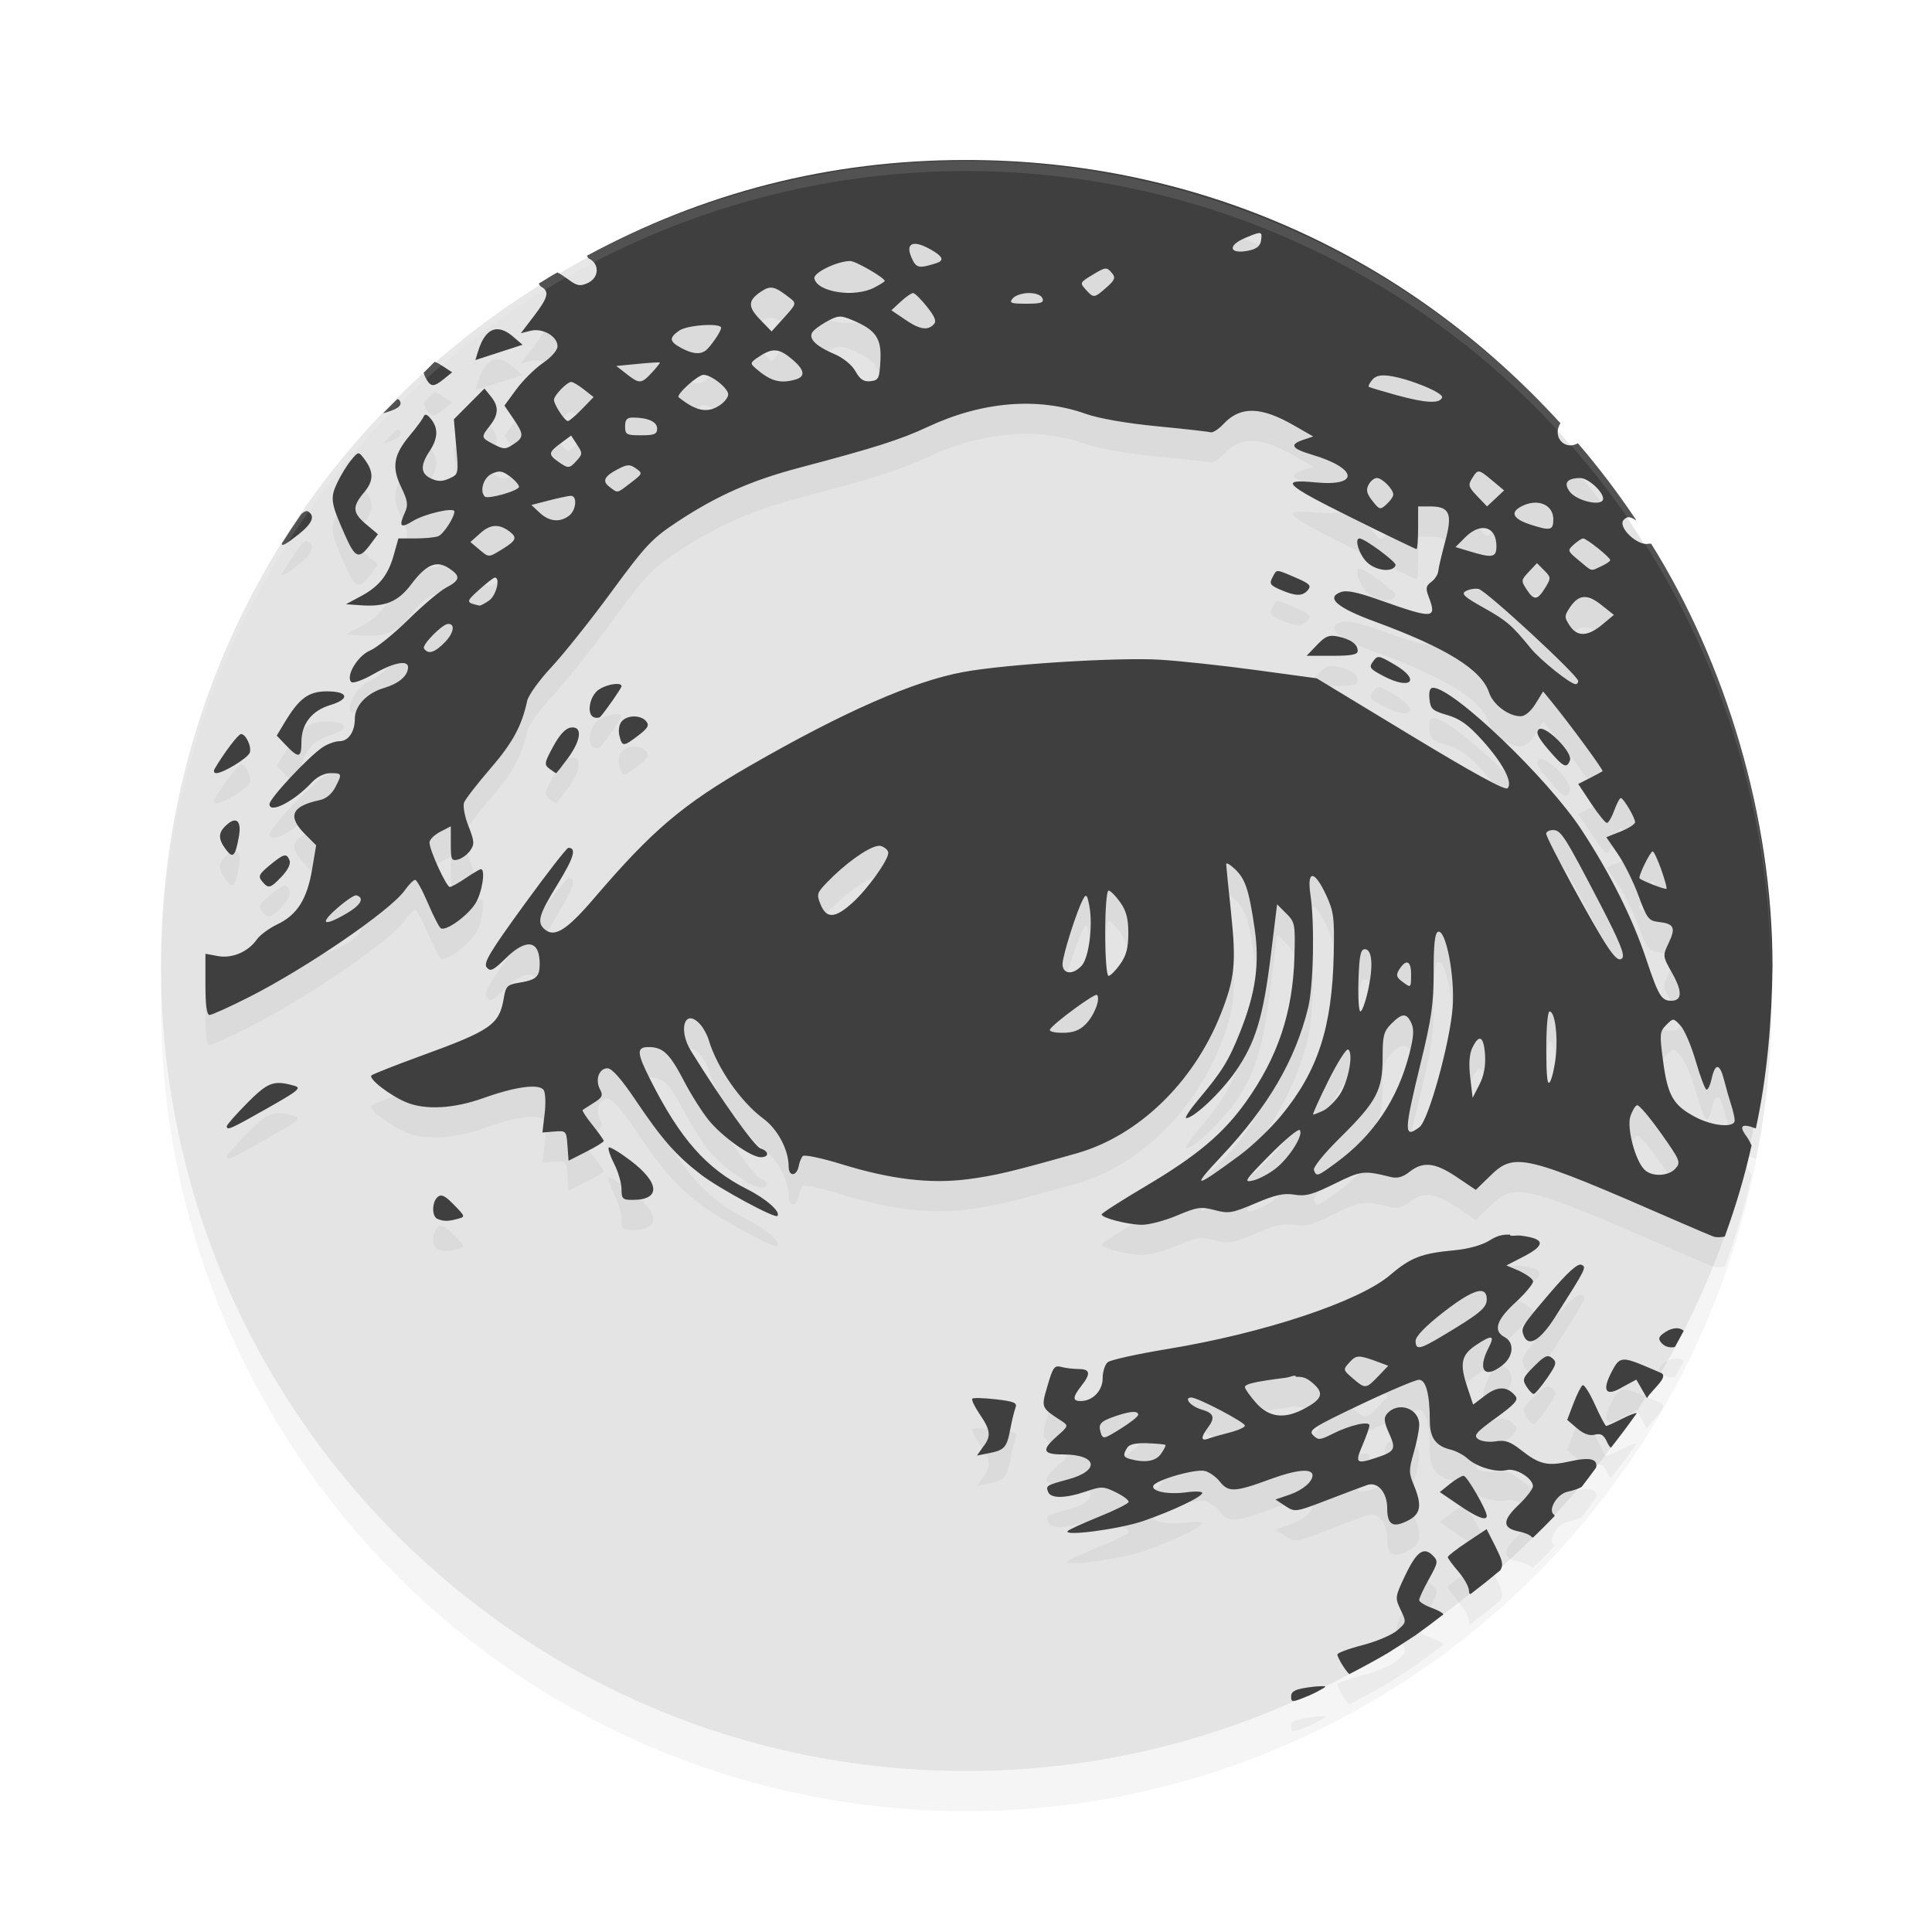 <?xml version="1.0" encoding="UTF-8" standalone="no"?>
<svg
   width="192"
   height="192"
   version="1"
   id="svg14"
   sodipodi:docname="apps_ftm.svg"
   inkscape:version="1.1.1 (1:1.1+202109281949+c3084ef5ed)"
   xmlns:inkscape="http://www.inkscape.org/namespaces/inkscape"
   xmlns:sodipodi="http://sodipodi.sourceforge.net/DTD/sodipodi-0.dtd"
   xmlns="http://www.w3.org/2000/svg"
   xmlns:svg="http://www.w3.org/2000/svg"
   xmlns:rdf="http://www.w3.org/1999/02/22-rdf-syntax-ns#"
   xmlns:cc="http://creativecommons.org/ns#"
   xmlns:dc="http://purl.org/dc/elements/1.1/">
  <defs
     id="defs18">
    <filter
       inkscape:collect="always"
       style="color-interpolation-filters:sRGB"
       id="filter850"
       x="-0.048"
       width="1.096"
       y="-0.048"
       height="1.096">
      <feGaussianBlur
         inkscape:collect="always"
         stdDeviation="3.2"
         id="feGaussianBlur852" />
    </filter>
    <filter
       inkscape:collect="always"
       style="color-interpolation-filters:sRGB"
       id="filter5180"
       x="-0.074"
       y="-0.076"
       width="1.149"
       height="1.151">
      <feGaussianBlur
         inkscape:collect="always"
         stdDeviation="4.826"
         id="feGaussianBlur5182" />
    </filter>
  </defs>
  <sodipodi:namedview
     pagecolor="#ffffff"
     bordercolor="#666666"
     borderopacity="1"
     objecttolerance="10"
     gridtolerance="10"
     guidetolerance="10"
     inkscape:pageopacity="0"
     inkscape:pageshadow="2"
     inkscape:window-width="1920"
     inkscape:window-height="1019"
     id="namedview16"
     showgrid="false"
     inkscape:zoom="1.07"
     inkscape:cx="82.242991"
     inkscape:cy="27.570093"
     inkscape:window-x="0"
     inkscape:window-y="34"
     inkscape:window-maximized="1"
     inkscape:current-layer="svg14"
     inkscape:pagecheckerboard="0"
     inkscape:snap-bbox="true"
     inkscape:snap-bbox-midpoints="true"
     inkscape:snap-global="false">
    <inkscape:grid
       type="xygrid"
       id="grid5193" />
  </sodipodi:namedview>
  <circle
     style="opacity:0.2;fill:#000000;stroke-width:4;filter:url(#filter850)"
     cx="96"
     cy="100"
     r="80"
     id="circle832" />
  <path
     id="circle4"
     style="fill:#e4e4e4;stroke-width:4;fill-opacity:1"
     d="m 175.7,96 c 0,9.155 -1.238,17.951 -4.07,26.144 C 160.797,153.489 131.027,176 96,176 51.817,176 16,140.183 16,96 16,51.817 51.817,16.3 96,16.3 c 19.667,0 37.155,7.371 51.086,19.143 6.68,5.645 12.856,12.696 16.834,19.504 3.822,6.542 7.459,14.291 9.492,22.609 1.451,5.936 2.288,12.162 2.288,18.444 z"
     sodipodi:nodetypes="sssssssss" />
  <path
     style="fill:#38adfa"
     d="m 688.805,256.996 c -0.332,-0.332 -1.195,-0.368 -1.917,-0.079 -0.798,0.319 -0.561,0.556 0.604,0.604 1.054,0.043 1.645,-0.193 1.312,-0.525 z"
     id="path1063" />
  <path
     id="path5142"
     style="opacity:0.2;fill:#000000;fill-opacity:1;stroke-width:0.353;filter:url(#filter5180)"
     d="m 96,18.9 c -13.717,0 -26.135,3.292 -37.679,9.52 0.025,0.027 0.132,0.236 0.177,0.257 1.113,0.521 1.059,1.927 -0.096,2.453 -0.754,0.343 -1.052,0.287 -1.93,-0.361 -0.42,-0.31 -0.833,-0.583 -1.078,-0.693 -0.683,0.361 -1.187,0.727 -1.859,1.107 0.056,0.06 0.108,0.228 0.238,0.301 0.854,0.478 0.709,1.065 -0.721,2.938 l -1.293,1.693 0.977,-0.244 c 1.19,-0.299 2.67,0.554 2.67,1.539 0,0.394 -0.606,1.089 -1.455,1.67 -0.8,0.547 -1.986,1.723 -2.637,2.611 l -1.184,1.615 0.871,1.281 c 1.082,1.593 1.083,1.869 0.014,2.57 -0.783,0.513 -0.95,0.514 -1.943,0 -1.285,-0.665 -1.293,-0.701 -0.381,-1.861 0.872,-1.108 0.895,-1.908 0.082,-2.912 l -0.627,-0.771 -1.52,1.527 -1.521,1.529 0.238,2.73 c 0.235,2.696 0.227,2.735 -0.682,3.148 -0.694,0.316 -1.136,0.321 -1.803,0.018 -1.065,-0.485 -1.116,-1.295 -0.176,-2.715 0.847,-1.279 0.895,-2.283 0.154,-3.203 -0.395,-0.49 -0.606,-0.558 -0.738,-0.24 -0.102,0.245 -0.715,1.08 -1.363,1.855 -1.628,1.948 -1.831,3.158 -0.865,5.152 0.642,1.326 0.71,1.768 0.383,2.486 -0.651,1.429 -0.465,1.645 0.766,0.885 1.166,-0.72 4.137,-1.406 4.137,-0.955 0,0.593 -1.089,2.261 -1.605,2.459 -0.315,0.121 -1.333,0.219 -2.264,0.219 H 39.594 l -0.449,1.607 c -0.574,2.051 -1.459,3.163 -3.299,4.146 l -1.469,0.785 1.469,0.105 c 2.444,0.178 3.713,-0.345 5.012,-2.072 1.493,-1.985 2.511,-2.426 3.742,-1.619 1.2,0.786 1.149,1.197 -0.238,1.924 -0.632,0.331 -2.33,1.764 -3.775,3.186 -1.445,1.422 -3.159,2.808 -3.811,3.08 -1.23,0.514 -2.443,2.538 -1.871,3.125 0.168,0.173 1.145,-0.176 2.227,-0.795 2.001,-1.145 3.439,-1.422 3.42,-0.66 -0.022,0.851 -0.909,1.607 -2.41,2.057 -1.698,0.509 -2.879,1.762 -2.879,3.051 0,1.29 -0.637,2.226 -1.516,2.229 -0.431,0.001 -1.196,0.278 -1.701,0.617 -1.414,0.949 -5.266,5.076 -5.266,5.641 0,0.987 2.447,-0.27 4.213,-2.162 0.532,-0.57 1.236,-0.918 1.855,-0.918 1.159,0 1.175,0.048 0.463,1.426 -0.326,0.63 -0.916,1.119 -1.502,1.244 -2.853,0.61 -3.283,1.606 -1.473,3.416 l 1.084,1.084 -0.408,2.416 c -0.496,2.94 -1.484,4.501 -3.445,5.436 -0.816,0.389 -1.735,1.065 -2.041,1.504 -0.864,1.236 -2.464,1.916 -3.881,1.65 l -1.229,-0.229 v 3.043 c 0,2.068 0.132,3.043 0.41,3.043 0.225,0 1.991,-0.8 3.926,-1.779 5.708,-2.889 14.034,-8.591 15.451,-10.582 0.418,-0.588 0.892,-1.068 1.051,-1.068 0.159,0 0.731,1.04 1.271,2.312 0.541,1.272 1.118,2.398 1.283,2.5 0.511,0.316 2.689,-1.253 3.451,-2.486 0.653,-1.056 1.017,-3.387 0.529,-3.387 -0.108,0 -0.781,0.397 -1.496,0.883 -0.715,0.486 -1.432,0.885 -1.592,0.885 -0.341,0 -2.018,-3.673 -2.018,-4.42 0,-0.281 0.477,-0.757 1.061,-1.059 l 1.059,-0.549 v 1.744 c 0,1.578 0.069,1.725 0.719,1.555 0.395,-0.103 0.94,-0.507 1.213,-0.896 0.433,-0.618 0.411,-0.927 -0.178,-2.422 -0.372,-0.943 -0.569,-1.995 -0.438,-2.34 0.132,-0.344 1.31,-1.866 2.619,-3.381 2.209,-2.557 3.116,-4.224 3.654,-6.729 0.118,-0.55 1.205,-2.061 2.416,-3.357 1.211,-1.296 3.895,-4.664 5.963,-7.482 3.411,-4.648 4.025,-5.298 6.598,-6.992 3.906,-2.573 7.315,-4.079 12.082,-5.338 7.511,-1.984 10.049,-2.792 12.775,-4.068 5.371,-2.515 10.928,-2.973 15.664,-1.289 1.297,0.461 4.042,0.942 7.068,1.236 2.721,0.264 5.128,0.535 5.348,0.602 0.22,0.067 0.802,-0.309 1.295,-0.836 1.66,-1.775 3.706,-1.734 6.965,0.137 l 1.943,1.115 -0.971,0.324 c -1.428,0.477 -1.197,0.879 0.855,1.488 4.529,1.345 4.768,3.176 0.359,2.752 -3.667,-0.352 -3.133,0.182 3.449,3.449 3.524,1.749 6.481,3.18 6.57,3.18 0.09,0 0.162,-0.955 0.162,-2.121 v -2.121 h 1.195 c 1.94,0 2.246,0.713 1.496,3.482 -0.35,1.293 -0.661,2.621 -0.691,2.953 -0.03,0.332 -0.344,0.813 -0.695,1.07 -0.531,0.388 -0.574,0.636 -0.264,1.453 0.851,2.237 0.524,2.257 -4.928,0.324 -2.18,-0.773 -3.226,-0.982 -3.814,-0.762 -1.498,0.56 -0.352,1.547 3.396,2.924 7.122,2.616 10.605,4.78 11.355,7.053 0.397,1.203 1.931,2.355 3.137,2.355 0.432,0 1.012,-0.484 1.475,-1.232 l 0.762,-1.234 0.793,0.969 c 1.799,2.194 5.224,6.855 5.109,6.955 -0.068,0.059 -0.639,0.371 -1.27,0.691 l -1.148,0.582 1.285,1.936 c 0.707,1.065 1.412,1.936 1.566,1.936 0.154,0 0.482,-0.556 0.729,-1.236 0.246,-0.68 0.539,-1.236 0.652,-1.236 0.268,0 1.42,1.947 1.42,2.4 0,0.192 -0.644,0.607 -1.43,0.922 l -1.428,0.57 1.139,1.656 c 0.627,0.911 1.554,2.779 2.059,4.15 0.83,2.254 1.02,2.505 1.969,2.609 1.556,0.171 1.756,0.565 1.049,2.055 -0.628,1.323 -0.627,1.334 0.334,3.043 1.027,1.828 0.993,2.738 -0.104,2.738 -0.967,0 -1.265,-0.494 -2.479,-4.133 -1.351,-4.048 -3.561,-8.471 -6.414,-12.832 -3.359,-5.135 -12.764,-14.137 -14.77,-14.137 -0.314,0 -0.434,0.368 -0.359,1.113 0.099,0.992 0.29,1.166 1.764,1.594 1.261,0.366 2.089,0.962 3.486,2.51 2.042,2.262 3.067,4.212 2.508,4.771 -0.235,0.235 -3.464,-1.535 -9.658,-5.289 l -9.307,-5.641 -6.004,-0.816 c -3.302,-0.449 -7.595,-0.913 -9.539,-1.031 -4.186,-0.255 -15.377,0.443 -19.586,1.223 -4.969,0.92 -11.9,3.963 -21.156,9.291 -6.734,3.876 -9.748,6.436 -15.494,13.154 -2.72,3.18 -3.937,3.96 -4.912,3.15 -0.842,-0.698 -0.635,-1.438 1.262,-4.52 1.612,-2.619 1.902,-3.605 1.062,-3.605 -0.159,0 -2.146,2.558 -4.416,5.684 -3.408,4.691 -4.053,5.772 -3.697,6.201 0.368,0.443 0.645,0.31 1.889,-0.91 2.06,-2.021 3.375,-1.802 3.375,0.562 0,1.294 -0.332,1.591 -2.104,1.879 -1.092,0.177 -1.269,0.352 -1.449,1.434 -0.456,2.736 -1.203,3.262 -8.316,5.854 -2.51,0.914 -4.691,1.775 -4.846,1.912 -0.352,0.312 1.815,1.99 3.451,2.674 1.889,0.789 4.725,0.635 7.664,-0.418 3.21,-1.15 5.563,-1.46 6,-0.789 0.172,0.264 0.213,1.319 0.092,2.344 l -0.221,1.863 1.189,-0.096 c 1.165,-0.093 1.193,-0.063 1.299,1.402 l 0.109,1.498 1.746,-0.885 c 0.961,-0.487 1.748,-0.973 1.748,-1.078 0,-0.105 -0.505,-0.818 -1.121,-1.584 -0.616,-0.766 -1.052,-1.441 -0.971,-1.5 0.081,-0.059 0.587,-0.382 1.125,-0.719 0.826,-0.517 0.92,-0.723 0.6,-1.32 -0.506,-0.945 -0.103,-2.096 0.734,-2.096 0.455,0 1.375,1.045 2.836,3.217 2.595,3.859 3.973,5.427 6.463,7.348 1.742,1.344 7.327,4.37 7.586,4.111 0.388,-0.388 -1.098,-1.707 -3.006,-2.666 -4.027,-2.024 -6.634,-4.969 -9.605,-10.855 -1.382,-2.738 -1.404,-3.278 -0.135,-3.264 1.403,0.016 2.053,0.649 3.479,3.387 0.697,1.339 1.806,3.094 2.465,3.898 1.35,1.65 4.186,3.66 5.162,3.66 0.853,0 0.83,-0.601 -0.033,-0.875 -0.587,-0.186 -3.828,-4.726 -6.881,-9.641 -1.378,-2.219 -0.617,-4.403 0.924,-2.648 0.299,0.34 0.663,1.016 0.809,1.502 0.833,2.784 3.19,6.178 5.441,7.834 1.416,1.042 2.506,3.105 2.506,4.748 0,1.049 0.814,0.997 1.006,-0.065 0.067,-0.373 0.248,-0.809 0.4,-0.971 0.152,-0.161 1.88,0.2 3.84,0.805 4.893,1.51 8.819,1.98 12.539,1.5 2.704,-0.349 4.436,-0.761 10.844,-2.576 6.114,-1.732 11.594,-7.016 14.287,-13.775 1.42,-3.565 1.581,-5.113 1.049,-10.137 -0.262,-2.478 -0.48,-4.652 -0.484,-4.832 -0.004,-0.18 0.385,0.043 0.865,0.494 1.041,0.978 1.399,2.058 1.963,5.908 0.514,3.511 0.105,6.418 -1.453,10.314 -1.137,2.843 -1.771,3.868 -4.123,6.672 -0.856,1.021 -1.407,1.855 -1.225,1.855 0.76,0 3.437,-2.529 4.893,-4.621 1.995,-2.867 2.755,-5.367 3.523,-11.605 l 0.617,-5.02 0.91,0.91 c 0.869,0.869 0.906,1.061 0.811,4.348 -0.159,5.495 -1.651,9.94 -4.832,14.398 -2.245,3.145 -4.861,5.342 -9.93,8.344 -2.419,1.432 -4.398,2.702 -4.398,2.818 0,0.354 2.648,1.031 4.029,1.031 0.712,0 2.283,-0.418 3.492,-0.93 1.972,-0.834 2.355,-0.89 3.715,-0.529 1.385,0.367 1.735,0.309 4.055,-0.678 1.981,-0.843 2.832,-1.031 3.873,-0.855 1.099,0.186 1.8,-0.004 3.982,-1.082 2.654,-1.311 2.887,-1.341 5.555,-0.682 0.694,0.172 1.214,0.033 1.902,-0.508 1.349,-1.061 2.535,-0.929 4.695,0.525 l 1.887,1.273 1.395,-1.361 c 2.478,-2.42 3.303,-2.22 18.854,4.566 1.555,0.679 3.066,1.32 3.357,1.426 0.339,0.122 0.912,0.062 1.14,0.004 1.119,-3.117 1.939,-5.827 2.663,-9.059 -0.071,-0.14 -0.329,-0.654 -0.434,-0.793 -0.749,-0.991 -0.659,-1.322 0.297,-1.082 0.102,0.026 0.479,0.181 0.56,0.193 1.142,-5.256 1.589,-10.77 1.656,-16.148 -0.006,-14.816 -4.652,-30.099 -12.055,-41.955 -0.083,0.004 -0.16,-0.029 -0.244,-0.008 -1.108,0.278 -3.164,-1.696 -2.479,-2.381 0.339,-0.338 0.58,-0.336 1.125,0.004 0.061,0.038 0.068,0.026 0.123,0.059 -1.781,-2.67 -3.722,-5.23 -5.811,-7.666 -1.319,0.759 -2.581,-0.638 -1.74,-1.984 0.002,-0.003 3.1e-4,-0.005 0.002,-0.008 C 139.919,28.463 119.195,18.9 96,18.9 Z m 29.201,7.266 c 0.202,0.035 0.188,0.268 0.121,0.73 -0.081,0.56 -0.437,0.848 -1.25,1.014 -1.932,0.393 -2.136,-0.512 -0.289,-1.283 0.798,-0.334 1.216,-0.496 1.418,-0.461 z m -34.336,1.068 c 0.361,-0.025 0.912,0.155 1.621,0.559 1.088,0.619 1.323,0.977 0.826,1.256 -0.146,0.082 -0.696,0.251 -1.223,0.377 -0.735,0.175 -1.044,0.07 -1.326,-0.457 -0.58,-1.084 -0.501,-1.693 0.102,-1.734 z m -6.369,1.707 c 0.542,0 3.426,1.669 3.426,1.982 0,0.066 -0.469,0.364 -1.043,0.66 -1.978,1.023 -5.686,0.451 -5.949,-0.918 -0.109,-0.566 2.287,-1.725 3.566,-1.725 z m 25.33,0.756 c 0.269,-0.027 0.429,0.138 0.705,0.471 0.351,0.423 0.247,0.68 -0.574,1.402 -1.222,1.075 -1.269,1.079 -2.049,0.217 -0.602,-0.666 -0.585,-0.713 0.562,-1.412 0.709,-0.432 1.087,-0.651 1.355,-0.678 z m -32.953,1.92 c 0.403,0.099 0.883,0.42 1.646,1.018 0.645,0.505 0.624,0.577 -0.584,1.914 l -1.256,1.389 -1.141,-1.178 c -1.257,-1.297 -1.225,-1.92 0.146,-2.818 0.456,-0.299 0.784,-0.423 1.188,-0.324 z m 13.865,0.506 c 0.168,0 0.789,0.611 1.381,1.357 0.815,1.029 0.976,1.457 0.666,1.768 -0.629,0.629 -1.393,0.494 -2.859,-0.502 l -1.34,-0.91 0.924,-0.857 c 0.508,-0.471 1.06,-0.855 1.229,-0.855 z m 11.504,0 c 0.701,0 1.236,0.208 1.359,0.529 0.164,0.428 -0.143,0.531 -1.598,0.531 -1.559,0 -1.741,-0.072 -1.359,-0.531 0.242,-0.292 0.962,-0.529 1.598,-0.529 z m -18.758,2.338 c 0.319,-4.47e-4 0.663,0.116 1.223,0.35 2.328,0.973 2.906,1.805 2.789,4.016 -0.095,1.792 -0.179,1.965 -0.988,2.055 -0.67,0.074 -1.031,-0.164 -1.49,-0.98 -0.365,-0.649 -1.21,-1.336 -2.125,-1.729 -2.008,-0.861 -2.696,-1.66 -2.01,-2.336 0.275,-0.271 0.964,-0.73 1.531,-1.021 0.457,-0.235 0.751,-0.353 1.07,-0.354 z m -13.602,0.855 c 0.941,-0.062 1.781,0.008 1.781,0.262 0,0.362 -1.094,1.952 -1.57,2.283 -0.563,0.391 -1.327,0.3 -2.406,-0.285 -1.177,-0.639 -1.216,-1.001 -0.186,-1.723 0.4,-0.28 1.44,-0.475 2.381,-0.537 z m -20.512,0.404 c -0.808,0.033 -1.45,0.803 -1.895,2.295 l -0.229,0.768 2.34,-0.76 2.342,-0.762 -0.932,-0.803 c -0.597,-0.514 -1.142,-0.758 -1.627,-0.738 z m 27.723,2.107 c 0.487,0.04 0.969,0.324 1.611,0.865 1.289,1.084 1.385,1.75 0.293,2.043 -1.511,0.405 -2.436,0.138 -3.893,-1.123 -0.589,-0.51 -0.571,-0.577 0.352,-1.186 0.659,-0.434 1.15,-0.639 1.637,-0.6 z m -33.904,1.133 c -0.36,0.353 -0.717,0.71 -1.07,1.07 0.021,0.153 0.073,0.318 0.188,0.533 0.491,0.917 0.779,0.932 1.816,0.092 l 0.811,-0.656 -0.971,-0.635 c -0.361,-0.236 -0.584,-0.356 -0.773,-0.404 z m 22.381,0.061 c 0.051,0.033 -0.299,0.482 -0.777,0.998 -1.058,1.142 -1.243,1.153 -2.529,0.145 l -1.016,-0.795 2.115,-0.205 c 1.163,-0.112 2.157,-0.176 2.207,-0.143 z m 4.346,1.23 c 0.779,0 2.455,1.331 2.455,1.949 0,0.266 -0.353,0.733 -0.785,1.035 -1.233,0.864 -2.381,0.656 -4.137,-0.75 -0.305,-0.244 1.893,-2.234 2.467,-2.234 z m 67.107,0.102 c 0.279,-0.064 0.626,-0.061 1.07,0.002 1.936,0.272 5.371,1.68 5.221,2.139 -0.211,0.642 -1.624,0.573 -4.498,-0.217 -1.458,-0.401 -2.713,-0.777 -2.789,-0.838 -0.076,-0.061 0.075,-0.369 0.338,-0.686 0.169,-0.204 0.379,-0.336 0.658,-0.4 z m -80.25,0.605 c 0.168,0 0.736,0.338 1.262,0.752 l 0.957,0.752 -1.156,1.191 c -0.635,0.655 -1.265,1.191 -1.398,1.191 -0.314,0 -1.385,-1.629 -1.385,-2.107 0,-0.443 1.293,-1.779 1.721,-1.779 z m -17.277,1.695 c -0.479,0.467 -0.953,0.941 -1.42,1.42 l 0.365,-0.107 c 1.209,-0.356 1.639,-0.804 1.197,-1.246 -0.041,-0.041 -0.093,-0.05 -0.143,-0.066 z m 23.42,1.844 c 1.495,0.009 2.387,0.418 2.387,1.096 0,0.553 -0.268,0.666 -1.59,0.666 -1.461,0 -1.592,-0.071 -1.592,-0.883 0,-0.682 0.181,-0.883 0.795,-0.879 z m -6.16,1.789 0.59,0.9 c 0.553,0.844 0.553,0.942 -0.021,1.576 -0.741,0.818 -0.843,0.826 -1.84,0.127 -1.021,-0.715 -0.991,-0.931 0.244,-1.844 z m -21.158,1.768 c -0.161,0.022 -0.345,0.242 -0.709,0.68 -0.404,0.486 -1.025,1.499 -1.381,2.252 -0.72,1.524 -0.647,2 0.82,5.289 0.993,2.225 1.358,2.342 2.502,0.797 l 0.729,-0.984 -1.148,-0.963 c -1.389,-1.166 -1.432,-1.759 -0.229,-3.189 0.982,-1.168 0.977,-2.079 -0.018,-3.379 -0.268,-0.35 -0.405,-0.524 -0.566,-0.502 z m 26.836,1.189 c 0.249,-0.007 0.461,0.097 0.766,0.311 0.686,0.481 0.672,0.522 -0.516,1.428 -1.416,1.08 -1.261,1.049 -2.1,0.414 -0.779,-0.59 -0.552,-1.064 0.861,-1.795 0.452,-0.233 0.739,-0.351 0.988,-0.357 z M 147,49.862 c 0.256,0.029 0.614,0.321 1.312,0.904 l 1.164,0.973 -0.848,0.795 -0.846,0.795 -0.977,-1.02 c -0.868,-0.906 -0.926,-1.104 -0.512,-1.768 0.295,-0.472 0.449,-0.708 0.705,-0.68 z m -97.225,0.014 c 0.263,0.04 0.529,0.193 0.908,0.477 0.501,0.374 0.902,0.836 0.893,1.027 -0.018,0.392 -3.095,1.268 -3.396,0.967 -0.545,-0.545 -0.13,-1.89 0.699,-2.268 0.372,-0.17 0.633,-0.243 0.896,-0.203 z m 87.055,0.627 c 0.53,0 1.633,1.114 1.633,1.65 0,0.198 -0.301,0.631 -0.668,0.963 -0.634,0.574 -0.702,0.557 -1.404,-0.336 -0.569,-0.723 -0.658,-1.095 -0.383,-1.609 0.197,-0.368 0.568,-0.668 0.822,-0.668 z m 20.215,0.006 c 0.777,-0.006 2.27,1.342 2.27,2.049 0,0.835 -2.656,0.251 -3.348,-0.736 -0.595,-0.849 -0.221,-1.303 1.078,-1.312 z M 56.732,52.276 c 0.662,-0.01 0.531,1.436 -0.178,1.975 -0.915,0.695 -1.968,0.593 -2.91,-0.285 l -0.836,-0.779 1.74,-0.451 c 0.958,-0.248 1.941,-0.455 2.184,-0.459 z m 95.607,0.693 c 1.126,-0.113 2.027,0.525 2.027,1.646 0,1.091 -0.278,1.159 -2.209,0.541 -1.775,-0.568 -2.127,-1.209 -0.996,-1.814 0.401,-0.214 0.802,-0.336 1.178,-0.373 z M 30.617,53.828 c -0.165,-0.102 -0.399,0.014 -0.676,0.26 -0.662,0.956 -1.304,1.926 -1.924,2.91 -0.07,0.359 0.424,0.082 1.627,-0.871 1.393,-1.103 1.705,-1.846 0.973,-2.299 z m 18.604,1.445 c 0.484,-0.013 0.973,0.192 1.502,0.615 0.681,0.545 0.541,0.855 -0.748,1.652 -1.451,0.897 -1.369,0.895 -2.393,0.029 l -0.834,-0.705 1.006,-0.896 c 0.505,-0.45 0.983,-0.683 1.467,-0.695 z m 98.045,0.209 c 0.835,-0.074 1.447,0.563 1.447,1.805 0,1.121 -0.384,1.194 -2.652,0.508 l -1.412,-0.428 0.955,-0.959 c 0.579,-0.581 1.161,-0.881 1.662,-0.926 z m -12.156,1.027 c -0.535,0 -0.059,1.568 0.709,2.336 0.894,0.894 2.638,1.085 2.875,0.314 0.094,-0.304 -3.079,-2.65 -3.584,-2.65 z m 22.221,0 c 0.337,0 2.691,1.883 2.691,2.152 2e-5,0.115 -0.405,0.394 -0.9,0.619 -1.098,0.5 -0.826,0.57 -2.217,-0.584 -1.143,-0.948 -1.156,-0.988 -0.502,-1.58 0.369,-0.334 0.787,-0.607 0.928,-0.607 z m -4.59,2.457 0.717,0.717 c 0.68,0.68 0.687,0.767 0.135,1.678 -0.788,1.299 -1.14,1.347 -1.857,0.252 -0.589,-0.898 -0.582,-0.96 0.197,-1.789 z m -25.723,0.787 c -0.267,-0.001 -0.34,0.212 -0.568,0.639 -0.325,0.608 -0.222,0.771 0.781,1.209 v -0.002 c 1.526,0.667 2.216,0.677 2.746,0.039 0.368,-0.443 0.177,-0.637 -1.223,-1.236 -1.007,-0.432 -1.469,-0.647 -1.736,-0.648 z m -77.842,0.645 c 0.58,-1e-6 0.139,1.784 -0.562,2.275 -0.432,0.303 -0.87,0.532 -0.973,0.51 -1.36,-0.299 -1.362,-0.37 -0.033,-1.57 0.74,-0.669 1.446,-1.215 1.568,-1.215 z m 97.752,1.125 c 0.717,0.119 9.914,8.612 9.914,9.154 0,0.178 -0.12,0.319 -0.266,0.314 -0.531,-0.018 -3.502,-2.397 -4.451,-3.564 -1.865,-2.294 -2.402,-2.755 -4.719,-4.051 -1.906,-1.066 -2.222,-1.364 -1.738,-1.635 0.325,-0.182 0.891,-0.28 1.26,-0.219 z m 10.43,0.814 c 0.501,-0.048 1.07,0.214 1.779,0.777 l 1.25,0.994 -1.154,0.961 c -1.448,1.207 -2.495,1.238 -3.242,0.098 -0.534,-0.814 -0.535,-0.951 -0.01,-1.752 0.441,-0.673 0.876,-1.03 1.377,-1.078 z M 44.518,65.006 c 0.732,-0.043 0.592,0.88 -0.271,1.781 -1.037,1.082 -1.715,1.291 -2.111,0.648 -0.214,-0.346 1.795,-2.395 2.383,-2.43 z m 87.871,1.18 c -0.515,0.001 -0.873,0.247 -1.514,0.916 l -1.027,1.072 h 2.541 c 1.922,0 2.539,-0.12 2.539,-0.488 0,-0.662 -0.673,-1.154 -1.955,-1.428 -0.223,-0.048 -0.412,-0.073 -0.584,-0.072 z m 4.711,2.117 c -0.278,-0.041 -0.416,0.114 -0.646,0.43 -0.435,0.595 -0.34,0.73 1.029,1.451 2.743,1.444 3.756,0.415 1.115,-1.133 -0.799,-0.469 -1.22,-0.707 -1.498,-0.748 z m -75.629,2.676 c -0.547,-0.077 -1.701,0.254 -2.176,0.729 -0.788,0.788 -0.947,2.328 -0.266,2.578 0.243,0.089 0.531,0.061 0.639,-0.061 0.554,-0.623 2.1,-2.85 2.1,-3.023 0,-0.126 -0.114,-0.197 -0.297,-0.223 z M 32.5,71.707 c -1.856,0 -2.775,0.685 -4.262,3.172 l -0.734,1.227 0.939,0.982 c 1.252,1.307 1.516,1.24 1.516,-0.385 0,-1.761 1.042,-3.088 2.848,-3.629 C 34.805,72.476 34.632,71.707 32.5,71.707 Z m 30.498,2.492 c -0.474,0.005 -0.951,0.175 -1.227,0.508 -0.25,0.301 -0.341,0.905 -0.213,1.414 0.277,1.105 0.392,1.102 1.873,-0.027 0.963,-0.735 1.118,-1.013 0.785,-1.414 -0.271,-0.327 -0.744,-0.486 -1.219,-0.48 z m -6.266,1.105 c -0.535,0.076 -1.11,0.692 -1.756,1.881 -0.881,1.62 -0.913,1.804 -0.375,2.209 0.323,0.243 0.623,0.441 0.666,0.441 0.043,0 0.568,-0.667 1.168,-1.482 1.337,-1.818 1.473,-3.216 0.297,-3.049 z m 96.488,0.127 c -0.131,-0.025 -0.237,-0.008 -0.307,0.062 -0.305,0.305 -0.067,0.801 0.965,2.008 1.5,1.753 1.816,1.911 2.141,1.064 0.272,-0.708 -1.881,-2.959 -2.799,-3.135 z M 23.955,75.95 c -0.274,0 -1.706,1.887 -2.615,3.445 -0.145,0.249 -0.077,0.441 0.156,0.441 0.678,-10e-7 3.113,-1.485 3.32,-2.025 0.22,-0.572 -0.377,-1.861 -0.861,-1.861 z m -0.547,8.598 c -0.221,-0.038 -0.525,0.101 -0.893,0.434 -0.847,0.767 -0.864,1.376 -0.066,2.441 0.7,0.935 0.935,0.7 1.291,-1.285 0.174,-0.97 0.036,-1.526 -0.332,-1.59 z m 130.93,0.943 c 0.791,0 1.146,0.556 4.664,7.316 1.955,3.758 2.509,5.12 2.207,5.422 -0.302,0.302 -0.664,0.018 -1.445,-1.131 -1.315,-1.934 -6.104,-10.754 -6.104,-11.242 0,-0.2 0.305,-0.365 0.678,-0.365 z m -67.154,1.586 c 0.148,-0.029 0.272,-0.03 0.367,0 0.398,0.126 0.725,0.431 0.725,0.676 0,0.737 -2.056,3.607 -3.551,4.957 -1.731,1.564 -2.581,1.615 -3.172,0.188 -0.414,-0.998 -0.371,-1.155 0.576,-2.145 1.81,-1.891 4.019,-3.472 5.055,-3.676 z m 77.062,0.535 c 0.113,0 0.492,0.811 0.844,1.801 0.352,0.99 0.588,1.851 0.525,1.914 -0.11,0.109 -2.429,-0.786 -2.676,-1.033 -0.168,-0.168 1.057,-2.682 1.307,-2.682 z M 28.207,88.034 c -0.284,0.069 -0.708,0.38 -1.414,0.965 -1.056,0.876 -1.159,1.09 -0.752,1.58 0.638,0.769 0.805,0.73 1.955,-0.471 0.603,-0.629 0.911,-1.258 0.783,-1.592 -0.145,-0.379 -0.288,-0.551 -0.572,-0.482 z M 130.43,90.061 c 0.287,-0.003 0.766,0.618 1.346,1.863 0.772,1.658 0.847,2.237 0.768,5.92 -0.156,7.252 -1.576,11.61 -5.225,16.033 -1.035,1.255 -2.886,3.025 -4.115,3.932 -4.534,3.347 -4.889,3.369 -1.832,0.115 4.674,-4.975 7.338,-9.536 8.627,-14.762 0.533,-2.161 0.662,-8.357 0.234,-11.221 -0.187,-1.249 -0.09,-1.877 0.197,-1.881 z m -20.266,1.439 c 0.181,0 0.698,0.517 1.148,1.148 0.618,0.867 0.82,1.625 0.82,3.092 0,1.467 -0.202,2.227 -0.82,3.094 -0.451,0.632 -0.967,1.148 -1.148,1.148 -0.185,0 -0.33,-1.857 -0.33,-4.242 0,-2.385 0.145,-4.24 0.33,-4.24 z m -74.748,0.475 c 0.841,0.252 0.46,0.962 -0.961,1.795 -2.291,1.343 -2.778,1.089 -0.961,-0.502 0.875,-0.766 1.74,-1.347 1.922,-1.293 z m 72.428,0.08 c 0.161,-0.134 0.257,0.146 0.416,0.992 0.364,1.94 -0.044,5.123 -0.756,5.91 -0.866,0.957 -1.91,0.875 -1.91,-0.15 0,-0.845 1.44,-5.373 2.062,-6.486 0.073,-0.13 0.134,-0.221 0.188,-0.266 z m 35.064,3.547 c 0.778,-0.298 1.689,4.409 1.455,7.512 -0.265,3.509 -2.398,11.216 -3.291,11.893 -1.577,1.194 -1.564,0.509 0.107,-6.334 1.093,-4.476 1.3,-5.941 1.295,-9.117 -0.005,-2.692 0.122,-3.833 0.434,-3.953 z m -7.273,1.729 c 0.737,0 0.861,1.649 0.311,4.131 -0.251,1.131 -0.588,2.055 -0.75,2.055 -0.162,0 -0.249,-1.391 -0.193,-3.092 0.082,-2.468 0.21,-3.094 0.633,-3.094 z m 4.248,1.334 c 0.217,0.066 0.348,0.441 0.348,1.111 0,1.448 0.012,1.438 -0.904,0.758 -0.539,-0.4 -0.606,-0.643 -0.309,-1.129 0.346,-0.564 0.649,-0.806 0.865,-0.74 z m -30.867,3.207 c 0.377,0.377 -0.274,2.063 -1.123,2.912 -0.625,0.625 -1.242,0.854 -2.305,0.854 -0.852,0 -1.362,-0.143 -1.236,-0.346 0.392,-0.634 4.464,-3.62 4.664,-3.42 z m 44.982,1.645 c 0.514,1e-5 0.838,2.319 0.619,4.436 -0.107,1.04 -0.363,2.178 -0.566,2.527 -0.275,0.472 -0.372,-0.344 -0.381,-3.164 -0.006,-2.185 0.134,-3.799 0.328,-3.799 z m -14.504,0.4 c 0.304,-0.008 0.532,0.251 0.77,0.771 0.278,0.61 0.225,1.389 -0.209,3.064 -1.171,4.518 -3.571,8.085 -7.26,10.793 -1.889,1.387 -1.962,1.412 -2.217,0.748 -0.108,-0.283 0.978,-1.627 2.641,-3.27 3.591,-3.547 4.184,-4.668 4.184,-7.914 0,-2.188 0.109,-2.615 0.867,-3.373 0.54,-0.54 0.92,-0.813 1.225,-0.82 z m 26.801,0.426 c 0.178,0.008 0.358,0.199 0.715,0.582 0.394,0.423 1.079,2.029 1.523,3.568 0.445,1.54 0.926,2.799 1.068,2.799 0.143,0 0.365,-0.476 0.492,-1.057 0.356,-1.621 0.811,-1.593 1.238,0.074 0.213,0.832 0.538,1.974 0.723,2.537 0.185,0.564 0.338,1.239 0.338,1.502 0,0.76 -2.18,0.575 -3.893,-0.33 -2.206,-1.167 -2.763,-2.119 -3.215,-5.504 -0.369,-2.765 -0.35,-2.999 0.307,-3.656 0.35,-0.35 0.526,-0.524 0.703,-0.516 z m -19.311,1.896 c 0.312,-0.104 0.523,0.431 0.598,1.588 0.072,1.11 -0.115,2.092 -0.564,2.967 l -0.67,1.307 -0.238,-2.021 c -0.16,-1.358 -0.09,-2.329 0.211,-2.957 0.253,-0.528 0.477,-0.82 0.664,-0.883 z m -13.006,1.057 c 0.562,0.347 0.013,3.244 -0.855,4.512 -0.457,0.668 -1.2,1.381 -1.65,1.586 -0.45,0.205 -0.89,0.373 -0.977,0.373 -0.087,1e-5 0.589,-1.501 1.5,-3.336 0.911,-1.835 1.804,-3.245 1.982,-3.135 z m -106.045,3.338 c -1.117,-0.082 -1.826,0.429 -3.375,1.994 -1.112,1.123 -2.021,2.157 -2.021,2.297 0,0.45 0.362,0.291 3.994,-1.766 3.158,-1.788 3.469,-2.048 2.703,-2.262 -0.509,-0.142 -0.928,-0.236 -1.301,-0.264 z m 134.762,2.199 c 0.182,-0.052 1.245,1.198 2.363,2.777 1.917,2.707 2,2.907 1.447,3.518 -0.713,0.787 -2.349,0.843 -3.086,0.105 -0.924,-0.924 -1.772,-4.159 -1.391,-5.303 0.184,-0.552 0.484,-1.046 0.666,-1.098 z m -33.531,2.473 c 0.426,0.426 -1.005,2.724 -2.365,3.801 -0.68,0.539 -1.714,1.086 -2.297,1.217 -0.955,0.215 -0.788,-0.036 1.666,-2.523 1.499,-1.52 2.848,-2.643 2.996,-2.494 z m -68.666,1.734 c -0.106,0.106 0.137,0.838 0.539,1.627 0.402,0.789 0.73,1.917 0.73,2.508 0,0.977 0.103,1.072 1.148,1.068 2.775,-0.013 2.654,-1.709 -0.279,-3.924 -1.072,-0.809 -2.033,-1.385 -2.139,-1.279 z m -16.713,4.777 c -0.1,0.01 -0.192,0.054 -0.281,0.129 -0.593,0.492 -0.609,1.954 -0.025,2.189 0.629,0.253 1.035,0.253 1.967,0.004 0.818,-0.219 0.818,-0.22 -0.326,-1.4 -0.658,-0.679 -1.035,-0.953 -1.334,-0.922 z m 106.311,3.881 c -0.872,-0.033 -1.347,0.131 -2.105,0.6 -0.732,0.452 -2.096,0.827 -3.463,0.953 -3.251,0.3 -4.34,0.721 -6.369,2.453 -3.1,2.646 -12.529,5.779 -22.156,7.363 -2.98,0.49 -5.644,1.079 -5.92,1.309 -0.276,0.229 -0.502,0.944 -0.502,1.59 0,1.244 -0.996,2.273 -2.199,2.273 -0.815,0 -0.792,-0.401 0.08,-1.51 0.96,-1.22 0.888,-1.671 -0.266,-1.676 -0.535,-0.003 -1.314,-0.097 -1.732,-0.209 -0.673,-0.181 -0.83,0.034 -1.357,1.85 -0.653,2.245 -0.686,2.167 1.457,3.568 0.622,0.407 0.594,0.49 -0.488,1.439 -1.606,1.408 -1.477,1.84 0.551,1.84 3.431,0 3.757,1.605 0.504,2.484 -2.146,0.58 -2.21,0.62 -1.973,1.238 0.259,0.675 1.706,0.659 3.766,-0.043 1.543,-0.526 1.733,-0.52 2.979,0.088 0.732,0.357 1.299,0.788 1.26,0.957 -0.039,0.169 -1.36,0.826 -2.934,1.461 -1.574,0.635 -2.973,1.273 -3.109,1.42 -0.533,0.573 5.19,-0.187 7.527,-1 2.962,-1.03 5.832,-2.399 5.832,-2.781 0,-0.152 -0.704,-0.18 -1.564,-0.062 -1.805,0.247 -3.491,-0.078 -3.305,-0.639 0.188,-0.564 4.188,-1.718 5.133,-1.48 0.445,0.112 1.108,0.583 1.473,1.047 0.86,1.094 1.504,1.065 5.002,-0.225 2.61,-0.962 4.219,-1.111 4.219,-0.389 0,0.643 -0.997,1.484 -2.285,1.924 l -1.4,0.479 0.977,0.641 c 0.965,0.633 1.016,0.626 4.229,-0.611 1.788,-0.689 3.554,-1.352 3.922,-1.475 1.051,-0.349 1.98,0.746 1.98,2.334 0,1.647 0.571,1.972 2.088,1.188 1.256,-0.65 1.39,-1.516 0.545,-3.537 -0.494,-1.181 -0.494,-1.492 0,-3.189 0.301,-1.035 0.547,-2.286 0.547,-2.779 0,-1.658 -2.14,-2.368 -3.219,-1.068 -0.323,0.389 -0.272,0.816 0.225,1.918 0.708,1.57 0.59,1.804 -1.211,2.406 -2.072,0.693 -2.206,0.578 -1.436,-1.219 0.382,-0.891 0.693,-1.777 0.693,-1.971 0,-0.477 -1.952,-0.031 -3.668,0.838 -1.242,0.629 -1.422,0.643 -1.922,0.143 -0.5,-0.5 -0.064,-0.785 4.662,-3.035 2.868,-1.366 5.503,-2.482 5.854,-2.482 0.696,0 1.071,1.438 1.078,4.127 0.004,1.645 0.607,2.467 2.061,2.811 0.521,0.123 1.281,0.525 1.688,0.893 0.932,0.844 2.844,1.404 3.893,1.141 0.906,-0.227 2.584,0.804 2.602,1.598 0.006,0.273 -0.639,1.115 -1.434,1.871 -1.628,1.549 -1.619,2.303 0.031,2.633 0.592,0.118 1.17,0.369 1.285,0.555 0.025,0.04 0.084,0.042 0.152,0.033 0.72,-0.694 1.427,-1.401 2.121,-2.121 -0.005,-0.045 -0.003,-0.097 -0.039,-0.119 -0.689,-0.426 0.264,-2.074 1.328,-2.299 0.609,-0.128 1.034,-0.278 1.393,-0.471 0.489,-0.633 0.969,-1.273 1.439,-1.92 0.193,-0.86 -0.584,-1.074 -2.539,-0.637 -2.29,0.513 -3.074,0.336 -4.906,-1.104 -1.088,-0.855 -1.588,-1.028 -2.531,-0.875 -0.653,0.106 -1.427,0.008 -1.742,-0.223 -0.487,-0.356 -0.239,-0.652 1.768,-2.107 1.908,-1.384 2.259,-1.785 1.918,-2.195 -0.802,-0.967 -1.752,-0.975 -2.992,-0.031 l -1.193,0.908 -0.584,-1.756 c -0.772,-2.322 -0.597,-3.174 0.846,-4.145 1.603,-1.077 1.931,-1.018 1.283,0.234 -1.151,2.226 -0.427,3.164 1.357,1.76 1.118,-0.879 1.227,-2.265 0.223,-2.803 -1.156,-0.619 -0.825,-1.689 1.061,-3.426 0.972,-0.895 1.768,-1.84 1.768,-2.1 0,-0.26 -0.618,-0.681 -1.326,-1.035 l -1.324,-0.562 1.678,-0.863 c 2.26,-1.163 2.187,-1.795 -0.248,-2.1 -0.404,-0.05 -1.235,0.112 -1.029,-0.094 z m 7.035,2.988 c -0.353,-0.135 -1.372,0.79 -3.098,2.812 -2.808,3.291 -2.907,3.454 -2.615,4.215 0.466,1.214 1.638,0.521 3.156,-1.867 3.099,-4.874 3.131,-4.94 2.557,-5.16 z m -9.971,2.615 c 0.397,0.013 0.592,0.287 0.592,0.818 0,0.863 -0.68,1.42 -4.512,3.707 -2.169,1.294 -2.557,1.358 -2.557,0.422 0,-0.44 0.99,-1.462 2.738,-2.826 1.848,-1.442 3.076,-2.143 3.738,-2.121 z m 19.355,3.703 c -0.301,0.021 -0.644,0.132 -0.99,0.359 -0.69,0.452 -0.774,0.661 -0.436,1.068 0.342,0.413 0.875,0.542 1.363,0.428 0.297,-0.53 0.588,-1.063 0.873,-1.6 -0.181,-0.176 -0.461,-0.281 -0.811,-0.256 z m -12.58,2.785 c -0.322,-0.075 -0.68,0.194 -1.469,0.982 -1.132,1.132 -1.203,1.321 -0.775,2.006 0.26,0.416 0.584,0.754 0.723,0.754 0.138,0 0.732,-0.698 1.32,-1.553 0.945,-1.373 1.006,-1.607 0.525,-2.006 -0.114,-0.095 -0.217,-0.158 -0.324,-0.184 z m -18.844,0.033 c 0.405,0.004 0.986,0.199 2.023,0.588 l 0.85,0.318 -1.004,1.049 c -1.212,1.266 -1.282,1.27 -2.529,0.197 -0.978,-0.842 -0.98,-0.858 -0.312,-1.596 0.339,-0.374 0.568,-0.561 0.973,-0.557 z m 26.201,0.301 c -0.503,0.06 -0.756,0.477 -1.176,1.299 -0.949,1.859 -0.502,2.421 1.178,1.393 l 1.324,-0.711 0.605,1.055 0.451,0.787 c 0.473,-0.83 2.254,-2.14 1.375,-2.516 l -1.088,-0.465 c -1.414,-0.604 -2.167,-0.901 -2.67,-0.842 z m -32.514,1.703 c 0.796,-0.027 1.147,0.153 1.76,0.697 1.09,0.967 0.841,1.563 -1.061,2.545 -1.907,0.985 -3.402,0.773 -4.664,-0.664 -0.603,-0.687 -1.096,-1.387 -1.096,-1.553 0,-0.313 1.034,-0.55 4.09,-0.936 0.391,-0.049 0.971,-0.355 0.971,-0.09 z m 28.498,0.834 c -0.154,0.095 -0.563,0.909 -0.906,1.809 l -0.625,1.637 0.973,0.834 c 0.656,0.562 1.231,0.771 1.768,0.637 0.622,-0.156 0.891,0.011 1.232,0.76 0.114,0.25 0.243,0.426 0.365,0.545 0.894,-1.129 1.757,-2.282 2.588,-3.457 -0.204,0.006 -0.756,0.209 -1.441,0.559 -0.789,0.402 -1.511,0.73 -1.605,0.73 -0.094,0 -0.597,-0.951 -1.119,-2.113 -0.522,-1.162 -1.074,-2.035 -1.229,-1.939 z m -38.881,1.225 c 0.638,0 5.322,2.457 5.322,2.791 0,0.169 -0.695,0.481 -1.545,0.695 -0.85,0.214 -1.804,0.49 -2.121,0.611 -0.709,0.272 -0.723,-0.162 -0.035,-1.072 0.781,-1.032 0.635,-1.475 -0.602,-1.83 -1.075,-0.308 -1.831,-1.195 -1.02,-1.195 z m -21.002,0.055 c -0.426,-0.012 -0.716,0.007 -0.768,0.059 -0.103,0.103 0.225,0.793 0.729,1.533 1.071,1.575 1.195,2.187 0.326,3.279 l -0.59,0.842 1.197,-0.238 c 1.549,-0.308 1.77,-0.562 2.117,-2.404 0.159,-0.843 0.39,-1.796 0.514,-2.115 0.188,-0.486 -0.128,-0.622 -1.939,-0.832 -0.596,-0.069 -1.16,-0.111 -1.586,-0.123 z m 15.18,1.377 c 0.36,-0.017 0.541,0.078 0.541,0.283 1e-5,0.165 -0.789,0.79 -1.752,1.389 -1.691,1.051 -1.759,1.064 -1.979,0.371 -0.272,-0.857 -0.015,-1.127 1.574,-1.658 0.715,-0.239 1.255,-0.368 1.615,-0.385 z m 1.457,3.111 c 0.927,0.035 1.734,0.111 1.791,0.168 0.057,0.057 -0.139,0.451 -0.438,0.877 -0.525,0.749 -1.549,0.927 -3.064,0.531 -0.693,-0.181 -0.752,-0.412 -0.291,-1.141 0.211,-0.334 0.876,-0.478 2.002,-0.436 z m 31.422,3.236 c -0.194,5e-4 -0.807,0.362 -1.361,0.807 l -1.008,0.809 1.893,1.289 c 1.83,1.247 2.775,1.613 2.775,1.074 0,-0.572 -1.969,-3.979 -2.299,-3.979 z m 2.287,5.299 -1.939,1.287 c -1.066,0.708 -1.931,1.384 -1.922,1.502 0.008,0.118 0.483,0.764 1.059,1.438 0.575,0.673 1.047,1.523 1.047,1.887 0,0.23 0.051,0.325 0.16,0.338 1.002,-0.763 1.985,-1.55 2.949,-2.359 0.383,-0.595 0.132,-1.092 -0.445,-2.297 z m -6.002,2.215 c -0.637,-0.122 -1.258,0.624 -2.104,2.412 -1.001,2.117 -1.011,2.192 -0.436,3.398 0.582,1.221 0.578,1.244 -0.357,2.049 -0.52,0.448 -2.07,1.104 -3.441,1.457 -1.372,0.353 -2.492,0.772 -2.492,0.93 0,0.158 0.256,0.679 0.57,1.158 0.284,0.433 0.521,0.721 0.619,0.787 1.278,-0.654 2.538,-1.343 3.779,-2.064 1.004,-0.628 1.887,-1.196 2.826,-1.816 0.931,-0.666 1.847,-1.352 2.748,-2.057 -0.08,-0.149 -0.552,-0.42 -1.178,-0.646 -0.68,-0.246 -1.236,-0.596 -1.236,-0.777 0,-0.182 0.436,-1.117 0.971,-2.08 0.909,-1.637 0.934,-1.789 0.381,-2.346 -0.225,-0.227 -0.438,-0.364 -0.65,-0.404 z m -10.611,13.398 c -0.322,0.017 -0.745,0.06 -1.191,0.127 -1.249,0.187 -1.623,0.393 -1.623,0.891 0,0.615 0.088,0.612 1.775,-0.09 0.282,-0.117 0.47,-0.217 0.697,-0.326 0.227,-0.123 0.454,-0.246 0.68,-0.371 0.104,-0.073 0.271,-0.168 0.246,-0.193 -0.042,-0.042 -0.262,-0.054 -0.584,-0.037 z"
     sodipodi:nodetypes="ccsssccssccscccccsscccccsssssssssssscccccsssssssssscsssssssccssccscsssscsssssccsssssssssssssssssccssssscsssssssssscccsccssssscccsssssssscssscccssssssssssssssccssccccccssccsscsssscsssssscsssscsssscssssssccscsssscscsssscccssccsscccscsccsccsssssssssssssssssssssssscccssssscccsssssssssssssssssssssscccccsssssssccsccccsscccsssssssssscssscccssscscsccscscccssccsssscccsssssscssscccccsssscssssssssscssccscsscssscssccssssscccsssccsssssssssssscsssccssccscsssssssscsssssccccscsssssscsssssssssssscssscscssssssssssssssssssssssssssssssssssssssssssssscssssssssscssssssssscsssscsscssssssscsscsssscssssssssscsssscsscssscssssssssssssssssscccsssssssccsscscsssssssssscssscssssccssssssssssscssscssscscscssssscsscccscsssssssssssssscsssscssccssccsssccccccssscsscccssssssssssssssscscssssssssssccssscscccccsscssssccscccssccsssssscssssssccccsssssssssscscsssccccsccccssccccsssssssscccsssssscsscccscccsssssccssccccc" />
  <path
     id="path945"
     style="opacity:1;fill:#3f3f3f;stroke-width:0.353;fill-opacity:1"
     d="m 96,15.9 c -13.717,0 -26.135,3.292 -37.679,9.52 0.025,0.027 0.132,0.236 0.177,0.257 1.113,0.521 1.059,1.927 -0.096,2.453 -0.754,0.343 -1.052,0.287 -1.93,-0.361 -0.42,-0.31 -0.833,-0.583 -1.078,-0.693 -0.683,0.361 -1.187,0.727 -1.859,1.107 0.056,0.06 0.108,0.228 0.238,0.301 0.854,0.478 0.709,1.065 -0.721,2.938 l -1.293,1.693 0.977,-0.244 c 1.19,-0.299 2.67,0.554 2.67,1.539 0,0.394 -0.606,1.089 -1.455,1.67 -0.8,0.547 -1.986,1.723 -2.637,2.611 l -1.184,1.615 0.871,1.281 c 1.082,1.593 1.083,1.869 0.014,2.57 -0.783,0.513 -0.95,0.514 -1.943,0 -1.285,-0.665 -1.293,-0.701 -0.381,-1.861 0.872,-1.108 0.895,-1.908 0.082,-2.912 l -0.627,-0.771 -1.52,1.527 -1.521,1.529 0.238,2.73 c 0.235,2.696 0.227,2.735 -0.682,3.148 -0.694,0.316 -1.136,0.321 -1.803,0.018 -1.065,-0.485 -1.116,-1.295 -0.176,-2.715 0.847,-1.279 0.895,-2.283 0.154,-3.203 -0.395,-0.49 -0.606,-0.558 -0.738,-0.24 -0.102,0.245 -0.715,1.08 -1.363,1.855 -1.628,1.948 -1.831,3.158 -0.865,5.152 0.642,1.326 0.71,1.768 0.383,2.486 -0.651,1.429 -0.465,1.645 0.766,0.885 1.166,-0.72 4.137,-1.406 4.137,-0.955 0,0.593 -1.089,2.261 -1.605,2.459 -0.315,0.121 -1.333,0.219 -2.264,0.219 H 39.594 l -0.449,1.607 c -0.574,2.051 -1.459,3.163 -3.299,4.146 l -1.469,0.785 1.469,0.105 c 2.444,0.178 3.713,-0.345 5.012,-2.072 1.493,-1.985 2.511,-2.426 3.742,-1.619 1.2,0.786 1.149,1.197 -0.238,1.924 -0.632,0.331 -2.33,1.764 -3.775,3.186 -1.445,1.422 -3.159,2.808 -3.811,3.08 -1.23,0.514 -2.443,2.538 -1.871,3.125 0.168,0.173 1.145,-0.176 2.227,-0.795 2.001,-1.145 3.439,-1.422 3.42,-0.66 -0.022,0.851 -0.909,1.607 -2.41,2.057 -1.698,0.509 -2.879,1.762 -2.879,3.051 0,1.29 -0.637,2.226 -1.516,2.229 -0.431,0.001 -1.196,0.278 -1.701,0.617 -1.414,0.949 -5.266,5.076 -5.266,5.641 0,0.987 2.447,-0.27 4.213,-2.162 0.532,-0.57 1.236,-0.918 1.855,-0.918 1.159,0 1.175,0.048 0.463,1.426 -0.326,0.63 -0.916,1.119 -1.502,1.244 -2.853,0.61 -3.283,1.606 -1.473,3.416 l 1.084,1.084 -0.408,2.416 c -0.496,2.94 -1.484,4.501 -3.445,5.436 -0.816,0.389 -1.735,1.065 -2.041,1.504 -0.864,1.236 -2.464,1.916 -3.881,1.65 l -1.229,-0.229 v 3.043 c 0,2.068 0.132,3.043 0.41,3.043 0.225,0 1.991,-0.8 3.926,-1.779 5.708,-2.889 14.034,-8.591 15.451,-10.582 0.418,-0.588 0.892,-1.068 1.051,-1.068 0.159,0 0.731,1.04 1.271,2.312 0.541,1.272 1.118,2.398 1.283,2.5 0.511,0.316 2.689,-1.253 3.451,-2.486 0.653,-1.056 1.017,-3.387 0.529,-3.387 -0.108,0 -0.781,0.397 -1.496,0.883 -0.715,0.486 -1.432,0.885 -1.592,0.885 -0.341,0 -2.018,-3.673 -2.018,-4.42 0,-0.281 0.477,-0.757 1.061,-1.059 l 1.059,-0.549 v 1.744 c 0,1.578 0.069,1.725 0.719,1.555 0.395,-0.103 0.94,-0.507 1.213,-0.896 0.433,-0.618 0.411,-0.927 -0.178,-2.422 -0.372,-0.943 -0.569,-1.995 -0.438,-2.34 0.132,-0.344 1.31,-1.866 2.619,-3.381 2.209,-2.557 3.116,-4.224 3.654,-6.729 0.118,-0.55 1.205,-2.061 2.416,-3.357 1.211,-1.296 3.895,-4.664 5.963,-7.482 3.411,-4.648 4.025,-5.298 6.598,-6.992 3.906,-2.573 7.315,-4.079 12.082,-5.338 7.511,-1.984 10.049,-2.792 12.775,-4.068 5.371,-2.515 10.928,-2.973 15.664,-1.289 1.297,0.461 4.042,0.942 7.068,1.236 2.721,0.264 5.128,0.535 5.348,0.602 0.22,0.067 0.802,-0.309 1.295,-0.836 1.66,-1.775 3.706,-1.734 6.965,0.137 l 1.943,1.115 -0.971,0.324 c -1.428,0.477 -1.197,0.879 0.855,1.488 4.529,1.345 4.768,3.176 0.359,2.752 -3.667,-0.352 -3.133,0.182 3.449,3.449 3.524,1.749 6.481,3.18 6.57,3.18 0.09,0 0.162,-0.955 0.162,-2.121 V 50.328 h 1.195 c 1.94,0 2.246,0.713 1.496,3.482 -0.35,1.293 -0.661,2.621 -0.691,2.953 -0.03,0.332 -0.344,0.813 -0.695,1.07 -0.531,0.388 -0.574,0.636 -0.264,1.453 0.851,2.237 0.524,2.257 -4.928,0.324 -2.18,-0.773 -3.226,-0.982 -3.814,-0.762 -1.498,0.56 -0.352,1.547 3.396,2.924 7.122,2.616 10.605,4.78 11.355,7.053 0.397,1.203 1.931,2.355 3.137,2.355 0.432,0 1.012,-0.484 1.475,-1.232 l 0.762,-1.234 0.793,0.969 c 1.799,2.194 5.224,6.855 5.109,6.955 -0.068,0.059 -0.639,0.371 -1.27,0.691 l -1.148,0.582 1.285,1.936 c 0.707,1.065 1.412,1.936 1.566,1.936 0.154,0 0.482,-0.556 0.729,-1.236 0.246,-0.68 0.539,-1.236 0.652,-1.236 0.268,0 1.42,1.947 1.42,2.4 0,0.192 -0.644,0.607 -1.43,0.922 l -1.428,0.57 1.139,1.656 c 0.627,0.911 1.554,2.779 2.059,4.15 0.83,2.254 1.02,2.505 1.969,2.609 1.556,0.171 1.756,0.565 1.049,2.055 -0.628,1.323 -0.627,1.334 0.334,3.043 1.027,1.828 0.993,2.738 -0.104,2.738 -0.967,0 -1.265,-0.494 -2.479,-4.133 -1.351,-4.048 -3.561,-8.471 -6.414,-12.832 -3.359,-5.135 -12.764,-14.137 -14.77,-14.137 -0.314,0 -0.434,0.368 -0.359,1.113 0.099,0.992 0.29,1.166 1.764,1.594 1.261,0.366 2.089,0.962 3.486,2.51 2.042,2.262 3.067,4.212 2.508,4.771 -0.235,0.235 -3.464,-1.535 -9.658,-5.289 l -9.307,-5.641 -6.004,-0.816 c -3.302,-0.449 -7.595,-0.913 -9.539,-1.031 -4.186,-0.255 -15.377,0.443 -19.586,1.223 -4.969,0.92 -11.9,3.963 -21.156,9.291 -6.734,3.876 -9.748,6.436 -15.494,13.154 -2.72,3.18 -3.937,3.96 -4.912,3.15 -0.842,-0.698 -0.635,-1.438 1.262,-4.52 1.612,-2.619 1.902,-3.605 1.062,-3.605 -0.159,0 -2.146,2.558 -4.416,5.684 -3.408,4.691 -4.053,5.772 -3.697,6.201 0.368,0.443 0.645,0.31 1.889,-0.91 2.06,-2.021 3.375,-1.802 3.375,0.562 0,1.294 -0.332,1.591 -2.104,1.879 -1.092,0.177 -1.269,0.352 -1.449,1.434 -0.456,2.736 -1.203,3.262 -8.316,5.854 -2.51,0.914 -4.691,1.775 -4.846,1.912 -0.352,0.312 1.815,1.99 3.451,2.674 1.889,0.789 4.725,0.635 7.664,-0.418 3.21,-1.15 5.563,-1.46 6,-0.789 0.172,0.264 0.213,1.319 0.092,2.344 l -0.221,1.863 1.189,-0.096 c 1.165,-0.093 1.193,-0.063 1.299,1.402 l 0.109,1.498 1.746,-0.885 c 0.961,-0.487 1.748,-0.973 1.748,-1.078 0,-0.105 -0.505,-0.818 -1.121,-1.584 -0.616,-0.766 -1.052,-1.441 -0.971,-1.5 0.081,-0.059 0.587,-0.382 1.125,-0.719 0.826,-0.517 0.92,-0.723 0.6,-1.32 -0.506,-0.945 -0.103,-2.096 0.734,-2.096 0.455,0 1.375,1.045 2.836,3.217 2.595,3.859 3.973,5.427 6.463,7.348 1.742,1.344 7.327,4.37 7.586,4.111 0.388,-0.388 -1.098,-1.707 -3.006,-2.666 -4.027,-2.024 -6.634,-4.969 -9.605,-10.855 -1.382,-2.738 -1.404,-3.278 -0.135,-3.264 1.403,0.016 2.053,0.649 3.479,3.387 0.697,1.339 1.806,3.094 2.465,3.898 1.35,1.65 4.186,3.66 5.162,3.66 0.853,0 0.83,-0.601 -0.033,-0.875 -0.587,-0.186 -3.828,-4.726 -6.881,-9.641 -1.378,-2.219 -0.617,-4.403 0.924,-2.648 0.299,0.34 0.663,1.016 0.809,1.502 0.833,2.784 3.19,6.178 5.441,7.834 1.416,1.042 2.506,3.105 2.506,4.748 0,1.049 0.814,0.997 1.006,-0.065 0.067,-0.373 0.248,-0.809 0.4,-0.971 0.152,-0.161 1.88,0.2 3.84,0.805 4.893,1.51 8.819,1.98 12.539,1.5 2.704,-0.349 4.436,-0.761 10.844,-2.576 6.114,-1.732 11.594,-7.016 14.287,-13.775 1.42,-3.565 1.581,-5.113 1.049,-10.137 -0.262,-2.478 -0.48,-4.652 -0.484,-4.832 -0.004,-0.18 0.385,0.043 0.865,0.494 1.041,0.978 1.399,2.058 1.963,5.908 0.514,3.511 0.105,6.418 -1.453,10.314 -1.137,2.843 -1.771,3.868 -4.123,6.672 -0.856,1.021 -1.407,1.855 -1.225,1.855 0.76,0 3.437,-2.529 4.893,-4.621 1.995,-2.867 2.755,-5.367 3.523,-11.605 l 0.617,-5.02 0.91,0.91 c 0.869,0.869 0.906,1.061 0.811,4.348 -0.159,5.495 -1.651,9.94 -4.832,14.398 -2.245,3.145 -4.861,5.342 -9.93,8.344 -2.419,1.432 -4.398,2.702 -4.398,2.818 0,0.354 2.648,1.031 4.029,1.031 0.712,0 2.283,-0.418 3.492,-0.93 1.972,-0.834 2.355,-0.89 3.715,-0.529 1.385,0.367 1.735,0.309 4.055,-0.678 1.981,-0.843 2.832,-1.031 3.873,-0.855 1.099,0.186 1.8,-0.004 3.982,-1.082 2.654,-1.311 2.887,-1.341 5.555,-0.682 0.694,0.172 1.214,0.033 1.902,-0.508 1.349,-1.061 2.535,-0.929 4.695,0.525 l 1.887,1.273 1.395,-1.361 c 2.478,-2.42 3.303,-2.22 18.854,4.566 1.555,0.679 3.066,1.32 3.357,1.426 0.339,0.122 0.912,0.062 1.14,0.004 1.119,-3.117 1.939,-5.827 2.663,-9.059 -0.071,-0.14 -0.329,-0.654 -0.434,-0.793 -0.749,-0.991 -0.659,-1.322 0.297,-1.082 0.102,0.026 0.479,0.181 0.56,0.193 1.142,-5.256 1.589,-10.77 1.656,-16.148 -0.006,-14.816 -4.652,-30.099 -12.055,-41.955 -0.083,0.004 -0.16,-0.029 -0.244,-0.008 -1.108,0.278 -3.164,-1.696 -2.479,-2.381 0.339,-0.338 0.58,-0.336 1.125,0.004 0.061,0.038 0.068,0.026 0.123,0.059 -1.781,-2.67 -3.722,-5.23 -5.811,-7.666 -1.319,0.759 -2.581,-0.638 -1.74,-1.984 0.002,-0.003 3.1e-4,-0.005 0.002,-0.008 C 139.919,25.463 119.195,15.9 96,15.9 Z m 29.201,7.266 c 0.202,0.035 0.188,0.268 0.121,0.73 -0.081,0.56 -0.437,0.848 -1.25,1.014 -1.932,0.393 -2.136,-0.512 -0.289,-1.283 0.798,-0.334 1.216,-0.496 1.418,-0.461 z m -34.336,1.068 c 0.361,-0.025 0.912,0.155 1.621,0.559 1.088,0.619 1.323,0.977 0.826,1.256 -0.146,0.082 -0.696,0.251 -1.223,0.377 -0.735,0.175 -1.044,0.07 -1.326,-0.457 -0.58,-1.084 -0.501,-1.693 0.102,-1.734 z m -6.369,1.707 c 0.542,0 3.426,1.669 3.426,1.982 0,0.066 -0.469,0.364 -1.043,0.66 -1.978,1.023 -5.686,0.451 -5.949,-0.918 -0.109,-0.566 2.287,-1.725 3.566,-1.725 z m 25.33,0.756 c 0.269,-0.027 0.429,0.138 0.705,0.471 0.351,0.423 0.247,0.68 -0.574,1.402 -1.222,1.075 -1.269,1.079 -2.049,0.217 -0.602,-0.666 -0.585,-0.713 0.562,-1.412 0.709,-0.432 1.087,-0.651 1.355,-0.678 z m -32.953,1.92 c 0.403,0.099 0.883,0.42 1.646,1.018 0.645,0.505 0.624,0.577 -0.584,1.914 L 76.68,32.938 75.539,31.76 c -1.257,-1.297 -1.225,-1.92 0.146,-2.818 0.456,-0.299 0.784,-0.423 1.188,-0.324 z m 13.865,0.506 c 0.168,0 0.789,0.611 1.381,1.357 0.815,1.029 0.976,1.457 0.666,1.768 -0.629,0.629 -1.393,0.494 -2.859,-0.502 l -1.34,-0.91 0.924,-0.857 c 0.508,-0.471 1.06,-0.855 1.229,-0.855 z m 11.504,0 c 0.701,0 1.236,0.208 1.359,0.529 0.164,0.428 -0.143,0.531 -1.598,0.531 -1.559,0 -1.741,-0.072 -1.359,-0.531 0.242,-0.292 0.962,-0.529 1.598,-0.529 z m -18.758,2.338 c 0.319,-4.47e-4 0.663,0.116 1.223,0.35 2.328,0.973 2.906,1.805 2.789,4.016 -0.095,1.792 -0.179,1.965 -0.988,2.055 -0.67,0.074 -1.031,-0.164 -1.49,-0.98 -0.365,-0.649 -1.21,-1.336 -2.125,-1.729 -2.008,-0.861 -2.696,-1.66 -2.01,-2.336 0.275,-0.271 0.964,-0.73 1.531,-1.021 0.457,-0.235 0.751,-0.353 1.07,-0.354 z m -13.602,0.855 c 0.941,-0.062 1.781,0.008 1.781,0.262 0,0.362 -1.094,1.952 -1.57,2.283 -0.563,0.391 -1.327,0.3 -2.406,-0.285 -1.177,-0.639 -1.216,-1.001 -0.186,-1.723 0.4,-0.28 1.44,-0.475 2.381,-0.537 z m -20.512,0.404 c -0.808,0.033 -1.45,0.803 -1.895,2.295 l -0.229,0.768 2.34,-0.76 2.342,-0.762 -0.932,-0.803 c -0.597,-0.514 -1.142,-0.758 -1.627,-0.738 z m 27.723,2.107 c 0.487,0.04 0.969,0.324 1.611,0.865 1.289,1.084 1.385,1.75 0.293,2.043 -1.511,0.405 -2.436,0.138 -3.893,-1.123 -0.589,-0.51 -0.571,-0.577 0.352,-1.186 0.659,-0.434 1.15,-0.639 1.637,-0.6 z m -33.904,1.133 c -0.36,0.353 -0.717,0.71 -1.07,1.07 0.021,0.153 0.073,0.318 0.188,0.533 0.491,0.917 0.779,0.932 1.816,0.092 L 44.934,37 43.963,36.365 c -0.361,-0.236 -0.584,-0.356 -0.773,-0.404 z m 22.381,0.061 c 0.051,0.033 -0.299,0.482 -0.777,0.998 -1.058,1.142 -1.243,1.153 -2.529,0.145 l -1.016,-0.795 2.115,-0.205 c 1.163,-0.112 2.157,-0.176 2.207,-0.143 z m 4.346,1.23 c 0.779,0 2.455,1.331 2.455,1.949 0,0.266 -0.353,0.733 -0.785,1.035 -1.233,0.864 -2.381,0.656 -4.137,-0.75 -0.305,-0.244 1.893,-2.234 2.467,-2.234 z m 67.107,0.102 c 0.279,-0.064 0.626,-0.061 1.07,0.002 1.936,0.272 5.371,1.68 5.221,2.139 -0.211,0.642 -1.624,0.573 -4.498,-0.217 -1.458,-0.401 -2.713,-0.777 -2.789,-0.838 -0.076,-0.061 0.075,-0.369 0.338,-0.686 0.169,-0.204 0.379,-0.336 0.658,-0.4 z m -80.25,0.605 c 0.168,0 0.736,0.338 1.262,0.752 l 0.957,0.752 -1.156,1.191 c -0.635,0.655 -1.265,1.191 -1.398,1.191 -0.314,0 -1.385,-1.629 -1.385,-2.107 0,-0.443 1.293,-1.779 1.721,-1.779 z m -17.277,1.695 c -0.479,0.467 -0.953,0.941 -1.42,1.42 l 0.365,-0.107 c 1.209,-0.356 1.639,-0.804 1.197,-1.246 -0.041,-0.041 -0.093,-0.05 -0.143,-0.066 z m 23.42,1.844 c 1.495,0.009 2.387,0.418 2.387,1.096 0,0.553 -0.268,0.666 -1.59,0.666 -1.461,0 -1.592,-0.071 -1.592,-0.883 0,-0.682 0.181,-0.883 0.795,-0.879 z m -6.16,1.789 0.59,0.9 c 0.553,0.844 0.553,0.942 -0.021,1.576 -0.741,0.818 -0.843,0.826 -1.84,0.127 -1.021,-0.715 -0.991,-0.931 0.244,-1.844 z m -21.158,1.768 c -0.161,0.022 -0.345,0.242 -0.709,0.68 -0.404,0.486 -1.025,1.499 -1.381,2.252 -0.72,1.524 -0.647,2 0.82,5.289 0.993,2.225 1.358,2.342 2.502,0.797 L 37.559,53.088 36.41,52.125 c -1.389,-1.166 -1.432,-1.759 -0.229,-3.189 0.982,-1.168 0.977,-2.079 -0.018,-3.379 -0.268,-0.35 -0.405,-0.524 -0.566,-0.502 z m 26.836,1.189 c 0.249,-0.007 0.461,0.097 0.766,0.311 0.686,0.481 0.672,0.522 -0.516,1.428 -1.416,1.08 -1.261,1.049 -2.1,0.414 -0.779,-0.59 -0.552,-1.064 0.861,-1.795 0.452,-0.233 0.739,-0.351 0.988,-0.357 z M 147,46.861 c 0.256,0.029 0.614,0.321 1.312,0.904 l 1.164,0.973 -0.848,0.795 -0.846,0.795 -0.977,-1.02 c -0.868,-0.906 -0.926,-1.104 -0.512,-1.768 0.295,-0.472 0.449,-0.708 0.705,-0.68 z M 49.775,46.875 c 0.263,0.04 0.529,0.193 0.908,0.477 0.501,0.374 0.902,0.836 0.893,1.027 -0.018,0.392 -3.095,1.268 -3.396,0.967 -0.545,-0.545 -0.13,-1.89 0.699,-2.268 0.372,-0.17 0.633,-0.243 0.896,-0.203 z m 87.055,0.627 c 0.53,0 1.633,1.114 1.633,1.65 0,0.198 -0.301,0.631 -0.668,0.963 -0.634,0.574 -0.702,0.557 -1.404,-0.336 -0.569,-0.723 -0.658,-1.095 -0.383,-1.609 0.197,-0.368 0.568,-0.668 0.822,-0.668 z m 20.215,0.006 c 0.777,-0.006 2.27,1.342 2.27,2.049 0,0.835 -2.656,0.251 -3.348,-0.736 -0.595,-0.849 -0.221,-1.303 1.078,-1.312 z M 56.732,49.275 c 0.662,-0.01 0.531,1.436 -0.178,1.975 -0.915,0.695 -1.968,0.593 -2.91,-0.285 l -0.836,-0.779 1.74,-0.451 c 0.958,-0.248 1.941,-0.455 2.184,-0.459 z m 95.607,0.693 c 1.126,-0.113 2.027,0.525 2.027,1.646 0,1.091 -0.278,1.159 -2.209,0.541 -1.775,-0.568 -2.127,-1.209 -0.996,-1.814 0.401,-0.214 0.802,-0.336 1.178,-0.373 z M 30.617,50.828 c -0.165,-0.102 -0.399,0.014 -0.676,0.26 -0.662,0.956 -1.304,1.926 -1.924,2.91 -0.07,0.359 0.424,0.082 1.627,-0.871 1.393,-1.103 1.705,-1.846 0.973,-2.299 z m 18.604,1.445 c 0.484,-0.013 0.973,0.192 1.502,0.615 0.681,0.545 0.541,0.855 -0.748,1.652 -1.451,0.897 -1.369,0.895 -2.393,0.029 l -0.834,-0.705 1.006,-0.896 c 0.505,-0.45 0.983,-0.683 1.467,-0.695 z m 98.045,0.209 c 0.835,-0.074 1.447,0.563 1.447,1.805 0,1.121 -0.384,1.194 -2.652,0.508 l -1.412,-0.428 0.955,-0.959 c 0.579,-0.581 1.161,-0.881 1.662,-0.926 z m -12.156,1.027 c -0.535,0 -0.059,1.568 0.709,2.336 0.894,0.894 2.638,1.085 2.875,0.314 0.094,-0.304 -3.079,-2.65 -3.584,-2.65 z m 22.221,0 c 0.337,0 2.691,1.883 2.691,2.152 2e-5,0.115 -0.405,0.394 -0.9,0.619 -1.098,0.5 -0.826,0.57 -2.217,-0.584 -1.143,-0.948 -1.156,-0.988 -0.502,-1.58 0.369,-0.334 0.787,-0.607 0.928,-0.607 z m -4.59,2.457 0.717,0.717 c 0.68,0.68 0.687,0.767 0.135,1.678 -0.788,1.299 -1.14,1.347 -1.857,0.252 -0.589,-0.898 -0.582,-0.96 0.197,-1.789 z m -25.723,0.787 c -0.267,-0.001 -0.34,0.212 -0.568,0.639 -0.325,0.608 -0.222,0.771 0.781,1.209 v -0.002 c 1.526,0.667 2.216,0.677 2.746,0.039 0.368,-0.443 0.177,-0.637 -1.223,-1.236 -1.007,-0.432 -1.469,-0.647 -1.736,-0.648 z m -77.842,0.645 c 0.58,-10e-7 0.139,1.784 -0.562,2.275 -0.432,0.303 -0.87,0.532 -0.973,0.51 -1.36,-0.299 -1.362,-0.37 -0.033,-1.57 0.74,-0.669 1.446,-1.215 1.568,-1.215 z m 97.752,1.125 c 0.717,0.119 9.914,8.612 9.914,9.154 0,0.178 -0.12,0.319 -0.266,0.314 -0.531,-0.018 -3.502,-2.397 -4.451,-3.564 -1.865,-2.294 -2.402,-2.755 -4.719,-4.051 -1.906,-1.066 -2.222,-1.364 -1.738,-1.635 0.325,-0.182 0.891,-0.28 1.26,-0.219 z m 10.43,0.814 c 0.501,-0.048 1.07,0.214 1.779,0.777 l 1.25,0.994 -1.154,0.961 c -1.448,1.207 -2.495,1.238 -3.242,0.098 -0.534,-0.814 -0.535,-0.951 -0.01,-1.752 0.441,-0.673 0.876,-1.03 1.377,-1.078 z M 44.518,62.006 c 0.732,-0.043 0.592,0.88 -0.271,1.781 -1.037,1.082 -1.715,1.291 -2.111,0.648 -0.214,-0.346 1.795,-2.395 2.383,-2.43 z m 87.871,1.18 c -0.515,0.001 -0.873,0.247 -1.514,0.916 l -1.027,1.072 h 2.541 c 1.922,0 2.539,-0.12 2.539,-0.488 0,-0.662 -0.673,-1.154 -1.955,-1.428 -0.223,-0.048 -0.412,-0.073 -0.584,-0.072 z m 4.711,2.117 c -0.278,-0.041 -0.416,0.114 -0.646,0.43 -0.435,0.595 -0.34,0.73 1.029,1.451 2.743,1.444 3.756,0.415 1.115,-1.133 -0.799,-0.469 -1.22,-0.707 -1.498,-0.748 z m -75.629,2.676 c -0.547,-0.077 -1.701,0.254 -2.176,0.729 -0.788,0.788 -0.947,2.328 -0.266,2.578 0.243,0.089 0.531,0.061 0.639,-0.061 0.554,-0.623 2.1,-2.85 2.1,-3.023 0,-0.126 -0.114,-0.197 -0.297,-0.223 z M 32.5,68.707 c -1.856,0 -2.775,0.685 -4.262,3.172 l -0.734,1.227 0.939,0.982 c 1.252,1.307 1.516,1.24 1.516,-0.385 0,-1.761 1.042,-3.088 2.848,-3.629 C 34.805,69.476 34.632,68.707 32.5,68.707 Z m 30.498,2.492 c -0.474,0.005 -0.951,0.175 -1.227,0.508 -0.25,0.301 -0.341,0.905 -0.213,1.414 0.277,1.105 0.392,1.102 1.873,-0.027 0.963,-0.735 1.118,-1.013 0.785,-1.414 -0.271,-0.327 -0.744,-0.486 -1.219,-0.48 z m -6.266,1.105 c -0.535,0.076 -1.11,0.692 -1.756,1.881 -0.881,1.62 -0.913,1.804 -0.375,2.209 0.323,0.243 0.623,0.441 0.666,0.441 0.043,0 0.568,-0.667 1.168,-1.482 1.337,-1.818 1.473,-3.216 0.297,-3.049 z m 96.488,0.127 c -0.131,-0.025 -0.237,-0.008 -0.307,0.062 -0.305,0.305 -0.067,0.801 0.965,2.008 1.5,1.753 1.816,1.911 2.141,1.064 0.272,-0.708 -1.881,-2.959 -2.799,-3.135 z M 23.955,72.949 c -0.274,0 -1.706,1.887 -2.615,3.445 -0.145,0.249 -0.077,0.441 0.156,0.441 0.678,-10e-7 3.113,-1.485 3.32,-2.025 0.22,-0.572 -0.377,-1.861 -0.861,-1.861 z m -0.547,8.598 c -0.221,-0.038 -0.525,0.101 -0.893,0.434 -0.847,0.767 -0.864,1.376 -0.066,2.441 0.7,0.935 0.935,0.7 1.291,-1.285 0.174,-0.97 0.036,-1.526 -0.332,-1.59 z m 130.93,0.943 c 0.791,0 1.146,0.556 4.664,7.316 1.955,3.758 2.509,5.12 2.207,5.422 -0.302,0.302 -0.664,0.018 -1.445,-1.131 -1.315,-1.934 -6.104,-10.754 -6.104,-11.242 0,-0.2 0.305,-0.365 0.678,-0.365 z m -67.154,1.586 c 0.148,-0.029 0.272,-0.03 0.367,0 0.398,0.126 0.725,0.431 0.725,0.676 0,0.737 -2.056,3.607 -3.551,4.957 -1.731,1.564 -2.581,1.615 -3.172,0.188 -0.414,-0.998 -0.371,-1.155 0.576,-2.145 1.81,-1.891 4.019,-3.472 5.055,-3.676 z m 77.062,0.535 c 0.113,0 0.492,0.811 0.844,1.801 0.352,0.99 0.588,1.851 0.525,1.914 -0.11,0.109 -2.429,-0.786 -2.676,-1.033 -0.168,-0.168 1.057,-2.682 1.307,-2.682 z M 28.207,85.033 c -0.284,0.069 -0.708,0.38 -1.414,0.965 -1.056,0.876 -1.159,1.09 -0.752,1.58 0.638,0.769 0.805,0.73 1.955,-0.471 0.603,-0.629 0.911,-1.258 0.783,-1.592 -0.145,-0.379 -0.288,-0.551 -0.572,-0.482 z m 102.223,2.027 c 0.287,-0.003 0.766,0.618 1.346,1.863 0.772,1.658 0.847,2.237 0.768,5.92 -0.156,7.252 -1.576,11.61 -5.225,16.033 -1.035,1.255 -2.886,3.025 -4.115,3.932 -4.534,3.347 -4.889,3.369 -1.832,0.115 4.674,-4.975 7.338,-9.536 8.627,-14.762 0.533,-2.161 0.662,-8.357 0.234,-11.221 -0.187,-1.249 -0.09,-1.877 0.197,-1.881 z M 110.164,88.5 c 0.181,0 0.698,0.517 1.148,1.148 0.618,0.867 0.82,1.625 0.82,3.092 0,1.467 -0.202,2.227 -0.82,3.094 -0.451,0.632 -0.967,1.148 -1.148,1.148 -0.185,0 -0.33,-1.857 -0.33,-4.242 0,-2.385 0.145,-4.24 0.33,-4.24 z m -74.748,0.475 c 0.841,0.252 0.46,0.962 -0.961,1.795 -2.291,1.343 -2.778,1.089 -0.961,-0.502 0.875,-0.766 1.74,-1.347 1.922,-1.293 z m 72.428,0.08 c 0.161,-0.134 0.257,0.146 0.416,0.992 0.364,1.94 -0.044,5.123 -0.756,5.91 -0.866,0.957 -1.91,0.875 -1.91,-0.15 0,-0.845 1.44,-5.373 2.062,-6.486 0.073,-0.13 0.134,-0.221 0.188,-0.266 z m 35.064,3.547 c 0.778,-0.298 1.689,4.409 1.455,7.512 -0.265,3.509 -2.398,11.216 -3.291,11.893 -1.577,1.194 -1.564,0.509 0.107,-6.334 1.093,-4.476 1.3,-5.941 1.295,-9.117 -0.005,-2.692 0.122,-3.833 0.434,-3.953 z m -7.273,1.729 c 0.737,0 0.861,1.649 0.311,4.131 -0.251,1.131 -0.588,2.055 -0.75,2.055 -0.162,0 -0.249,-1.391 -0.193,-3.092 0.082,-2.468 0.21,-3.094 0.633,-3.094 z m 4.248,1.334 c 0.217,0.066 0.348,0.441 0.348,1.111 0,1.448 0.012,1.438 -0.904,0.758 -0.539,-0.4 -0.606,-0.643 -0.309,-1.129 0.346,-0.564 0.649,-0.806 0.865,-0.74 z m -30.867,3.207 c 0.377,0.377 -0.274,2.063 -1.123,2.912 -0.625,0.625 -1.242,0.854 -2.305,0.854 -0.852,0 -1.362,-0.143 -1.236,-0.346 0.392,-0.634 4.464,-3.62 4.664,-3.42 z m 44.982,1.645 c 0.514,1e-5 0.838,2.319 0.619,4.436 -0.107,1.04 -0.363,2.178 -0.566,2.527 -0.275,0.472 -0.372,-0.344 -0.381,-3.164 -0.006,-2.185 0.134,-3.799 0.328,-3.799 z m -14.504,0.4 c 0.304,-0.008 0.532,0.251 0.77,0.771 0.278,0.61 0.225,1.389 -0.209,3.064 -1.171,4.518 -3.571,8.085 -7.26,10.793 -1.889,1.387 -1.962,1.412 -2.217,0.748 -0.108,-0.283 0.978,-1.627 2.641,-3.27 3.591,-3.547 4.184,-4.668 4.184,-7.914 0,-2.188 0.109,-2.615 0.867,-3.373 0.54,-0.54 0.92,-0.813 1.225,-0.82 z m 26.801,0.426 c 0.178,0.008 0.358,0.199 0.715,0.582 0.394,0.423 1.079,2.029 1.523,3.568 0.445,1.54 0.926,2.799 1.068,2.799 0.143,0 0.365,-0.476 0.492,-1.057 0.356,-1.621 0.811,-1.593 1.238,0.074 0.213,0.832 0.538,1.974 0.723,2.537 0.185,0.564 0.338,1.239 0.338,1.502 0,0.76 -2.18,0.575 -3.893,-0.33 -2.206,-1.167 -2.763,-2.119 -3.215,-5.504 -0.369,-2.765 -0.35,-2.999 0.307,-3.656 0.35,-0.35 0.526,-0.524 0.703,-0.516 z m -19.311,1.896 c 0.312,-0.104 0.523,0.431 0.598,1.588 0.072,1.11 -0.115,2.092 -0.564,2.967 l -0.67,1.307 -0.238,-2.021 c -0.16,-1.358 -0.09,-2.329 0.211,-2.957 0.253,-0.528 0.477,-0.82 0.664,-0.883 z m -13.006,1.057 c 0.562,0.347 0.013,3.244 -0.855,4.512 -0.457,0.668 -1.2,1.381 -1.65,1.586 -0.45,0.205 -0.89,0.373 -0.977,0.373 -0.087,1e-5 0.589,-1.501 1.5,-3.336 0.911,-1.835 1.804,-3.245 1.982,-3.135 z m -106.045,3.338 c -1.117,-0.082 -1.826,0.429 -3.375,1.994 -1.112,1.123 -2.021,2.157 -2.021,2.297 0,0.45 0.362,0.291 3.994,-1.766 3.158,-1.788 3.469,-2.048 2.703,-2.262 -0.509,-0.142 -0.928,-0.236 -1.301,-0.264 z m 134.762,2.199 c 0.182,-0.052 1.245,1.198 2.363,2.777 1.917,2.707 2,2.907 1.447,3.518 -0.713,0.787 -2.349,0.843 -3.086,0.105 -0.924,-0.924 -1.772,-4.159 -1.391,-5.303 0.184,-0.552 0.484,-1.046 0.666,-1.098 z m -33.531,2.473 c 0.426,0.426 -1.005,2.724 -2.365,3.801 -0.68,0.539 -1.714,1.086 -2.297,1.217 -0.955,0.215 -0.788,-0.036 1.666,-2.523 1.499,-1.52 2.848,-2.643 2.996,-2.494 z m -68.666,1.734 c -0.106,0.106 0.137,0.838 0.539,1.627 0.402,0.789 0.73,1.917 0.73,2.508 0,0.977 0.103,1.072 1.148,1.068 2.775,-0.013 2.654,-1.709 -0.279,-3.924 -1.072,-0.809 -2.033,-1.385 -2.139,-1.279 z m -16.713,4.777 c -0.1,0.01 -0.192,0.054 -0.281,0.129 -0.593,0.492 -0.609,1.954 -0.025,2.189 0.629,0.253 1.035,0.253 1.967,0.004 0.818,-0.219 0.818,-0.22 -0.326,-1.4 -0.658,-0.679 -1.035,-0.953 -1.334,-0.922 z m 106.311,3.881 c -0.872,-0.033 -1.347,0.131 -2.105,0.6 -0.732,0.452 -2.096,0.827 -3.463,0.953 -3.251,0.3 -4.34,0.721 -6.369,2.453 -3.1,2.646 -12.529,5.779 -22.156,7.363 -2.98,0.49 -5.644,1.079 -5.92,1.309 -0.276,0.229 -0.502,0.944 -0.502,1.59 0,1.244 -0.996,2.273 -2.199,2.273 -0.815,0 -0.792,-0.401 0.08,-1.51 0.96,-1.22 0.888,-1.671 -0.266,-1.676 -0.535,-0.003 -1.314,-0.097 -1.732,-0.209 -0.673,-0.181 -0.83,0.034 -1.357,1.85 -0.653,2.245 -0.686,2.167 1.457,3.568 0.622,0.407 0.594,0.49 -0.488,1.439 -1.606,1.408 -1.477,1.84 0.551,1.84 3.431,0 3.757,1.605 0.504,2.484 -2.146,0.58 -2.21,0.62 -1.973,1.238 0.259,0.675 1.706,0.659 3.766,-0.043 1.543,-0.526 1.733,-0.52 2.979,0.088 0.732,0.357 1.299,0.788 1.26,0.957 -0.039,0.169 -1.36,0.826 -2.934,1.461 -1.574,0.635 -2.973,1.273 -3.109,1.42 -0.533,0.573 5.19,-0.187 7.527,-1 2.962,-1.03 5.832,-2.399 5.832,-2.781 0,-0.152 -0.704,-0.18 -1.564,-0.062 -1.805,0.247 -3.491,-0.078 -3.305,-0.639 0.188,-0.564 4.188,-1.718 5.133,-1.48 0.445,0.112 1.108,0.583 1.473,1.047 0.86,1.094 1.504,1.065 5.002,-0.225 2.61,-0.962 4.219,-1.111 4.219,-0.389 0,0.643 -0.997,1.484 -2.285,1.924 l -1.4,0.479 0.977,0.641 c 0.965,0.633 1.016,0.626 4.229,-0.611 1.788,-0.689 3.554,-1.352 3.922,-1.475 1.051,-0.349 1.98,0.746 1.98,2.334 0,1.647 0.571,1.972 2.088,1.188 1.256,-0.65 1.39,-1.516 0.545,-3.537 -0.494,-1.181 -0.494,-1.492 0,-3.189 0.301,-1.035 0.547,-2.286 0.547,-2.779 0,-1.658 -2.14,-2.368 -3.219,-1.068 -0.323,0.389 -0.272,0.816 0.225,1.918 0.708,1.57 0.59,1.804 -1.211,2.406 -2.072,0.693 -2.206,0.578 -1.436,-1.219 0.382,-0.891 0.693,-1.777 0.693,-1.971 0,-0.477 -1.952,-0.031 -3.668,0.838 -1.242,0.629 -1.422,0.643 -1.922,0.143 -0.5,-0.5 -0.064,-0.785 4.662,-3.035 2.868,-1.366 5.503,-2.482 5.854,-2.482 0.696,0 1.071,1.438 1.078,4.127 0.004,1.645 0.607,2.467 2.061,2.811 0.521,0.123 1.281,0.525 1.688,0.893 0.932,0.844 2.844,1.404 3.893,1.141 0.906,-0.227 2.584,0.804 2.602,1.598 0.006,0.273 -0.639,1.115 -1.434,1.871 -1.628,1.549 -1.619,2.303 0.031,2.633 0.592,0.118 1.17,0.369 1.285,0.555 0.025,0.04 0.084,0.042 0.152,0.033 0.72,-0.694 1.427,-1.401 2.121,-2.121 -0.005,-0.045 -0.003,-0.097 -0.039,-0.119 -0.689,-0.426 0.264,-2.074 1.328,-2.299 0.609,-0.128 1.034,-0.278 1.393,-0.471 0.489,-0.633 0.969,-1.273 1.439,-1.92 0.193,-0.86 -0.584,-1.074 -2.539,-0.637 -2.29,0.513 -3.074,0.336 -4.906,-1.104 -1.088,-0.855 -1.588,-1.028 -2.531,-0.875 -0.653,0.106 -1.427,0.008 -1.742,-0.223 -0.487,-0.356 -0.239,-0.652 1.768,-2.107 1.908,-1.384 2.259,-1.785 1.918,-2.195 -0.802,-0.967 -1.752,-0.975 -2.992,-0.031 l -1.193,0.908 -0.584,-1.756 c -0.772,-2.322 -0.597,-3.174 0.846,-4.145 1.603,-1.077 1.931,-1.018 1.283,0.234 -1.151,2.226 -0.427,3.164 1.357,1.76 1.118,-0.879 1.227,-2.265 0.223,-2.803 -1.156,-0.619 -0.825,-1.689 1.061,-3.426 0.972,-0.895 1.768,-1.84 1.768,-2.1 0,-0.26 -0.618,-0.681 -1.326,-1.035 l -1.324,-0.562 1.678,-0.863 c 2.26,-1.163 2.187,-1.795 -0.248,-2.1 -0.404,-0.05 -1.235,0.112 -1.029,-0.094 z m 7.035,2.988 c -0.353,-0.135 -1.372,0.79 -3.098,2.812 -2.808,3.291 -2.907,3.454 -2.615,4.215 0.466,1.214 1.638,0.521 3.156,-1.867 3.099,-4.874 3.131,-4.94 2.557,-5.16 z m -9.971,2.615 c 0.397,0.013 0.592,0.287 0.592,0.818 0,0.863 -0.68,1.42 -4.512,3.707 -2.169,1.294 -2.557,1.358 -2.557,0.422 0,-0.44 0.99,-1.462 2.738,-2.826 1.848,-1.442 3.076,-2.143 3.738,-2.121 z m 19.355,3.703 c -0.301,0.021 -0.644,0.132 -0.99,0.359 -0.69,0.452 -0.774,0.661 -0.436,1.068 0.342,0.413 0.875,0.542 1.363,0.428 0.297,-0.53 0.588,-1.063 0.873,-1.6 -0.181,-0.176 -0.461,-0.281 -0.811,-0.256 z m -12.58,2.785 c -0.322,-0.075 -0.68,0.194 -1.469,0.982 -1.132,1.132 -1.203,1.321 -0.775,2.006 0.26,0.416 0.584,0.754 0.723,0.754 0.138,0 0.732,-0.698 1.32,-1.553 0.945,-1.373 1.006,-1.607 0.525,-2.006 -0.114,-0.095 -0.217,-0.158 -0.324,-0.184 z m -18.844,0.033 c 0.405,0.004 0.986,0.199 2.023,0.588 l 0.85,0.318 -1.004,1.049 c -1.212,1.266 -1.282,1.27 -2.529,0.197 -0.978,-0.842 -0.98,-0.858 -0.312,-1.596 0.339,-0.374 0.568,-0.561 0.973,-0.557 z m 26.201,0.301 c -0.503,0.06 -0.756,0.477 -1.176,1.299 -0.949,1.859 -0.502,2.421 1.178,1.393 l 1.324,-0.711 0.605,1.055 0.451,0.787 c 0.473,-0.83 2.254,-2.14 1.375,-2.516 l -1.088,-0.465 c -1.414,-0.604 -2.167,-0.901 -2.67,-0.842 z m -32.514,1.703 c 0.796,-0.027 1.147,0.153 1.76,0.697 1.09,0.967 0.841,1.563 -1.061,2.545 -1.907,0.985 -3.402,0.773 -4.664,-0.664 -0.603,-0.687 -1.096,-1.387 -1.096,-1.553 0,-0.313 1.034,-0.55 4.09,-0.936 0.391,-0.049 0.971,-0.355 0.971,-0.09 z m 28.498,0.834 c -0.154,0.095 -0.563,0.909 -0.906,1.809 l -0.625,1.637 0.973,0.834 c 0.656,0.562 1.231,0.771 1.768,0.637 0.622,-0.156 0.891,0.011 1.232,0.76 0.114,0.25 0.243,0.426 0.365,0.545 0.894,-1.129 1.757,-2.282 2.588,-3.457 -0.204,0.006 -0.756,0.209 -1.441,0.559 -0.789,0.402 -1.511,0.73 -1.605,0.73 -0.094,0 -0.597,-0.951 -1.119,-2.113 -0.522,-1.162 -1.074,-2.035 -1.229,-1.939 z m -38.881,1.225 c 0.638,0 5.322,2.457 5.322,2.791 0,0.169 -0.695,0.481 -1.545,0.695 -0.85,0.214 -1.804,0.49 -2.121,0.611 -0.709,0.272 -0.723,-0.162 -0.035,-1.072 0.781,-1.032 0.635,-1.475 -0.602,-1.83 -1.075,-0.308 -1.831,-1.195 -1.02,-1.195 z m -21.002,0.055 c -0.426,-0.012 -0.716,0.007 -0.768,0.059 -0.103,0.103 0.225,0.793 0.729,1.533 1.071,1.575 1.195,2.187 0.326,3.279 l -0.59,0.842 1.197,-0.238 c 1.549,-0.308 1.77,-0.562 2.117,-2.404 0.159,-0.843 0.39,-1.796 0.514,-2.115 0.188,-0.486 -0.128,-0.622 -1.939,-0.832 -0.596,-0.069 -1.16,-0.111 -1.586,-0.123 z m 15.18,1.377 c 0.36,-0.017 0.541,0.078 0.541,0.283 1e-5,0.165 -0.789,0.79 -1.752,1.389 -1.691,1.051 -1.759,1.064 -1.979,0.371 -0.272,-0.857 -0.015,-1.127 1.574,-1.658 0.715,-0.239 1.255,-0.368 1.615,-0.385 z m 1.457,3.111 c 0.927,0.035 1.734,0.111 1.791,0.168 0.057,0.057 -0.139,0.451 -0.438,0.877 -0.525,0.749 -1.549,0.927 -3.064,0.531 -0.693,-0.181 -0.752,-0.412 -0.291,-1.141 0.211,-0.334 0.876,-0.478 2.002,-0.436 z m 31.422,3.236 c -0.194,5e-4 -0.807,0.362 -1.361,0.807 l -1.008,0.809 1.893,1.289 c 1.83,1.247 2.775,1.613 2.775,1.074 0,-0.572 -1.969,-3.979 -2.299,-3.979 z m 2.287,5.299 -1.939,1.287 c -1.066,0.708 -1.931,1.384 -1.922,1.502 0.008,0.118 0.483,0.764 1.059,1.438 0.575,0.673 1.047,1.523 1.047,1.887 0,0.23 0.051,0.325 0.16,0.338 1.002,-0.763 1.985,-1.55 2.949,-2.359 0.383,-0.595 0.132,-1.092 -0.445,-2.297 z m -6.002,2.215 c -0.637,-0.122 -1.258,0.624 -2.104,2.412 -1.001,2.117 -1.011,2.192 -0.436,3.398 0.582,1.221 0.578,1.244 -0.357,2.049 -0.52,0.448 -2.07,1.104 -3.441,1.457 -1.372,0.353 -2.492,0.772 -2.492,0.93 0,0.158 0.256,0.679 0.57,1.158 0.284,0.433 0.521,0.721 0.619,0.787 1.278,-0.654 2.538,-1.343 3.779,-2.064 1.004,-0.628 1.887,-1.196 2.826,-1.816 0.931,-0.666 1.847,-1.352 2.748,-2.057 -0.08,-0.149 -0.552,-0.42 -1.178,-0.646 -0.68,-0.246 -1.236,-0.596 -1.236,-0.777 0,-0.182 0.436,-1.117 0.971,-2.08 0.909,-1.637 0.934,-1.789 0.381,-2.346 -0.225,-0.227 -0.438,-0.364 -0.65,-0.404 z m -10.611,13.398 c -0.322,0.017 -0.745,0.06 -1.191,0.127 -1.249,0.187 -1.623,0.393 -1.623,0.891 0,0.615 0.088,0.612 1.775,-0.09 0.282,-0.117 0.47,-0.217 0.697,-0.326 0.227,-0.123 0.454,-0.246 0.68,-0.371 0.104,-0.073 0.271,-0.168 0.246,-0.193 -0.042,-0.042 -0.262,-0.054 -0.584,-0.037 z"
     sodipodi:nodetypes="ccsssccssccscccccsscccccsssssssssssscccccsssssssssscsssssssccssccscsssscsssssccsssssssssssssssssccssssscsssssssssscccsccssssscccsssssssscssscccssssssssssssssccssccccccssccsscsssscsssssscsssscsssscssssssccscsssscscsssscccssccsscccscsccsccsssssssssssssssssssssssscccssssscccsssssssssssssssssssssscccccsssssssccsccccsscccsssssssssscssscccssscscsccscscccssccsssscccsssssscssscccccsssscssssssssscssccscsscssscssccssssscccsssccsssssssssssscsssccssccscsssssssscsssssccccscsssssscsssssssssssscssscscssssssssssssssssssssssssssssssssssssssssssssscssssssssscssssssssscsssscsscssssssscsscsssscssssssssscsssscsscssscssssssssssssssssscccsssssssccsscscsssssssssscssscssssccssssssssssscssscssscscscssssscsscccscsssssssssssssscsssscssccssccsssccccccssscsscccssssssssssssssscscssssssssssccssscscccccsscssssccscccssccsssssscssssssccccsssssssssscscsssccccsccccssccccsssssssscccsssssscsscccscccsssssccssccccc" />
  <path
     style="opacity:0.1;fill:#ffffff;stroke-width:4"
     d="M 96 16 A 80 80 0 0 0 16 96 A 80 80 0 0 0 16.02 96.473 A 80 80 0 0 1 96 17 A 80 80 0 0 1 175.975 96.514 A 80 80 0 0 0 176 96 A 80 80 0 0 0 96 16 z "
     id="path6" />
</svg>
